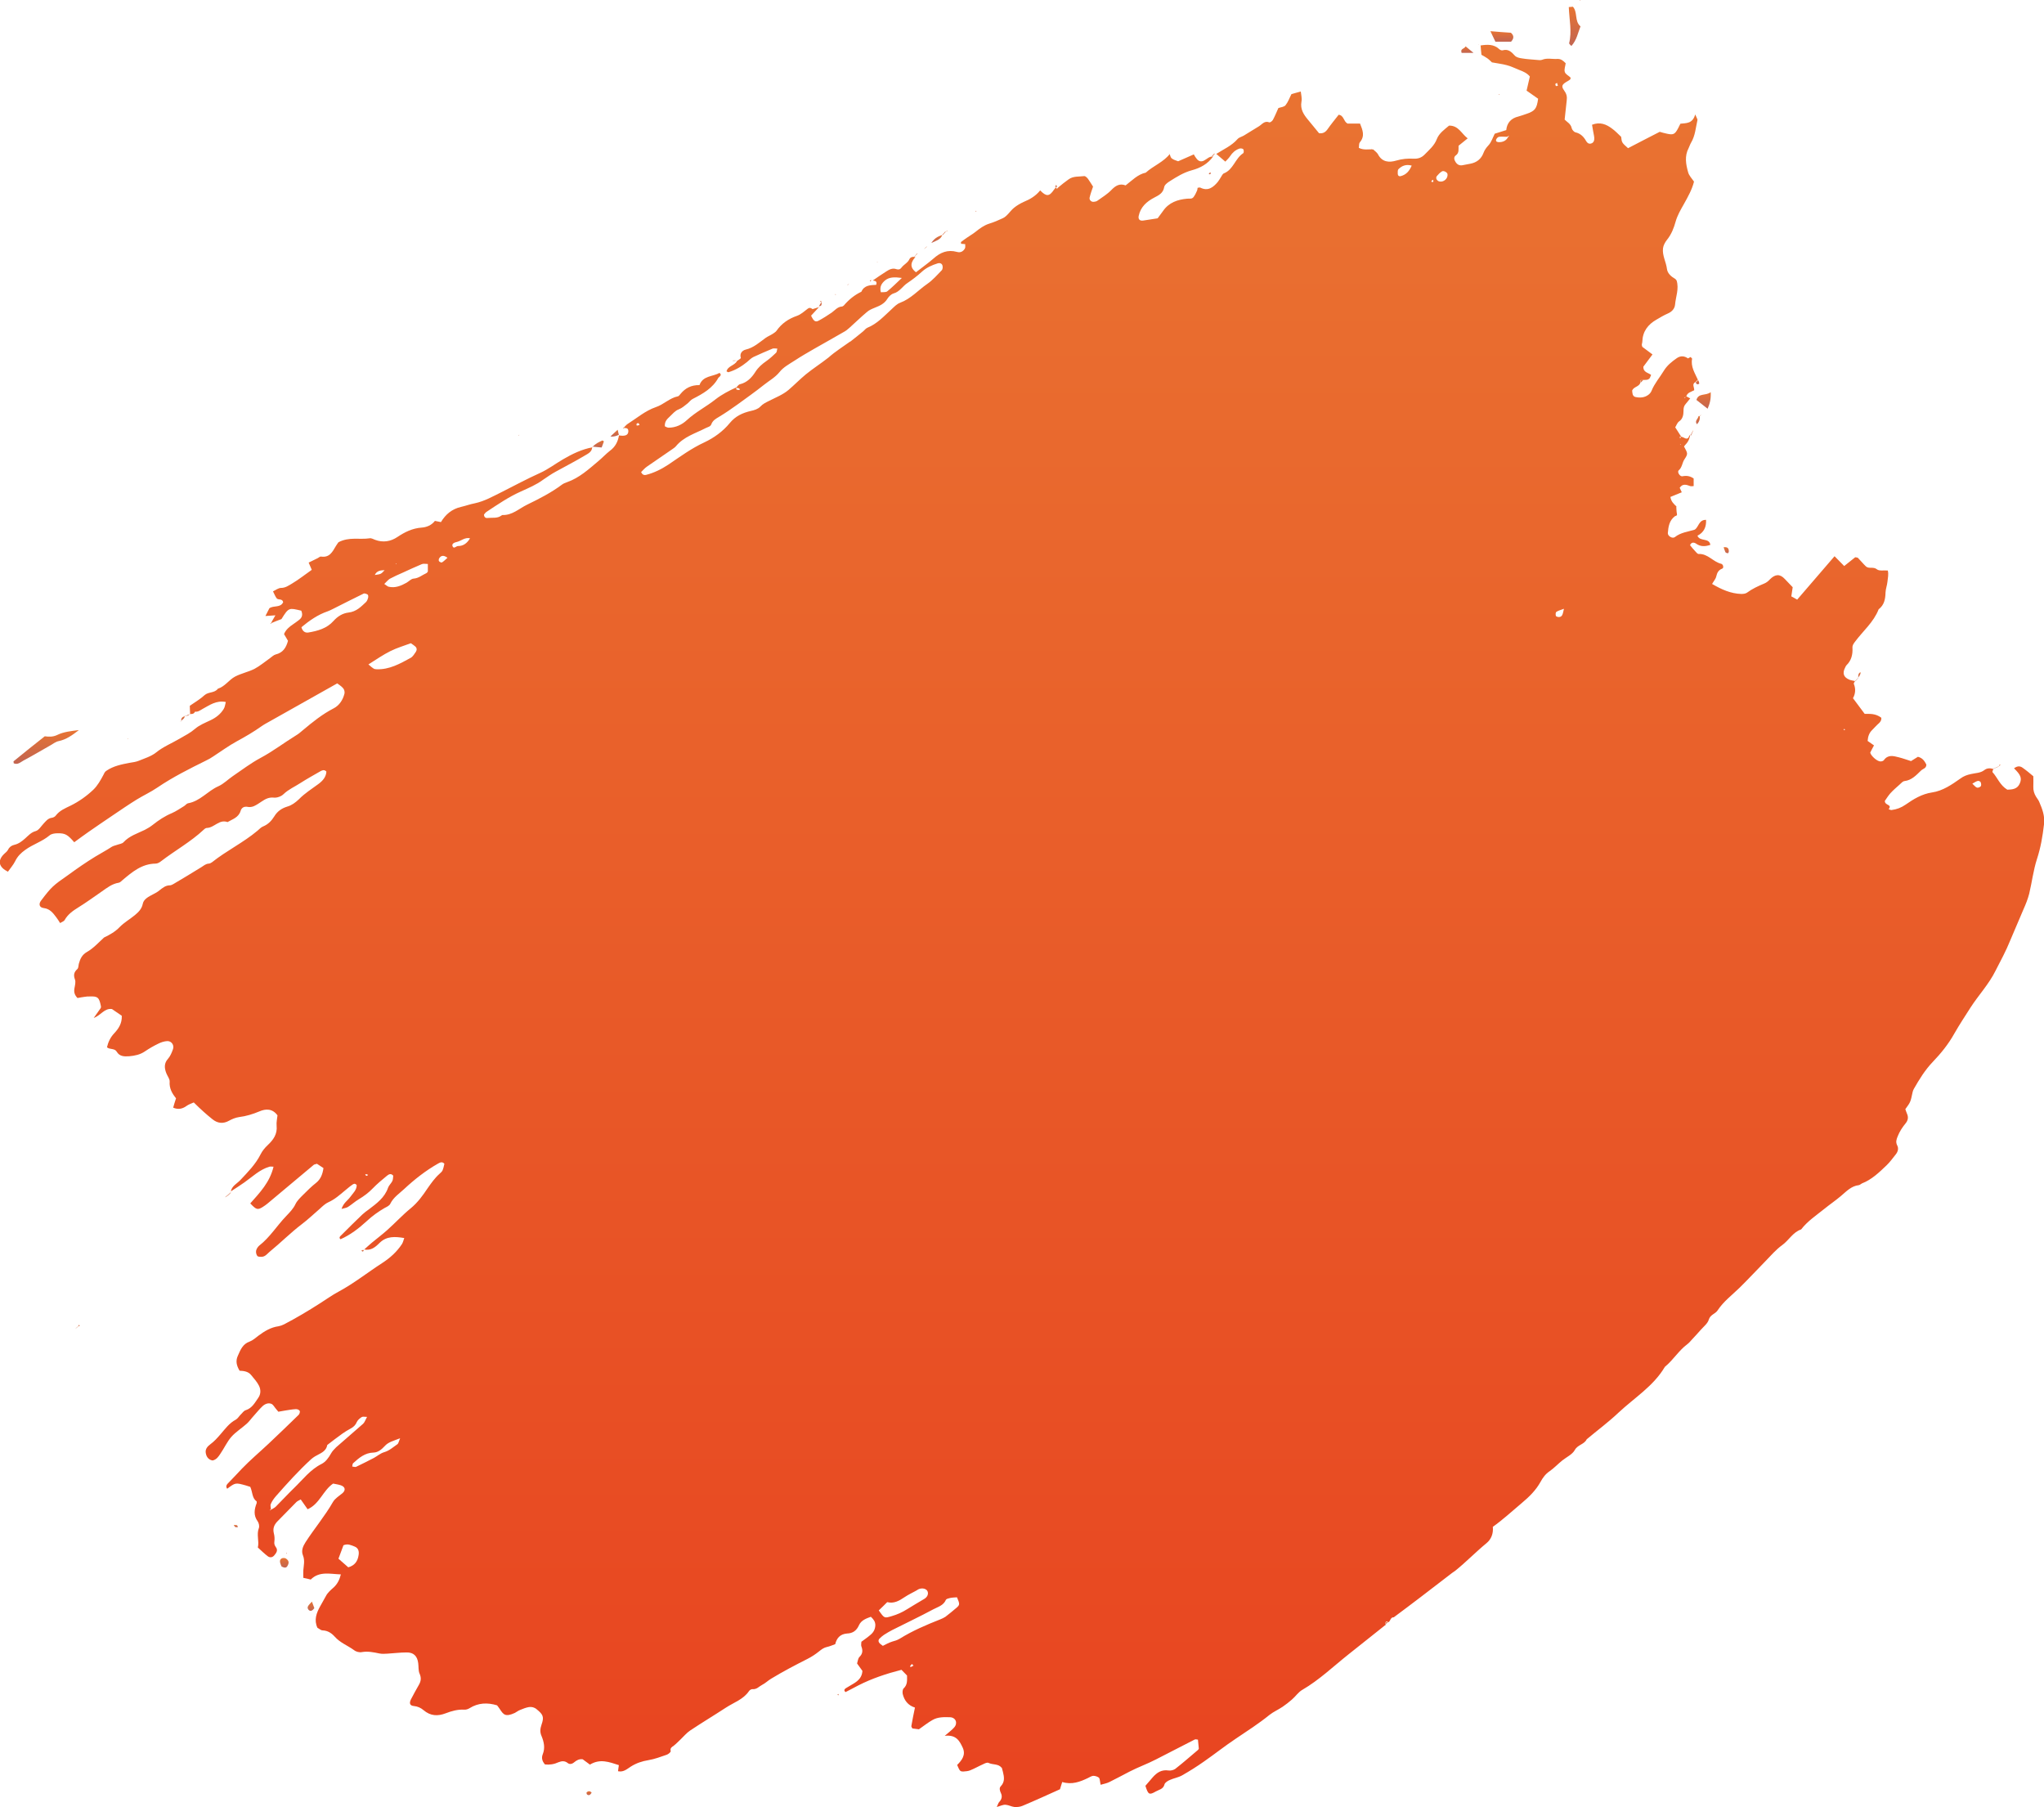 <svg width="509" height="450" viewBox="0 0 509 450" fill="none" xmlns="http://www.w3.org/2000/svg">
<g clip-path="url(#clip0_6_859)">
<path d="M67.469 155.192C67.812 154.591 68.113 153.99 68.584 153.218C67.727 153.261 67.04 153.304 66.097 153.389C66.526 152.531 66.826 151.931 67.083 151.459C68.198 150.686 69.828 151.416 70.514 149.957C70.343 148.97 69.271 149.485 68.885 148.97C68.541 148.498 68.327 147.94 67.984 147.254C68.627 146.954 69.314 146.396 70 146.396C71.072 146.396 71.887 145.795 72.702 145.323C74.375 144.336 75.919 143.092 77.635 141.891C77.377 141.29 77.12 140.689 76.863 140.089C77.592 139.745 78.364 139.359 79.136 138.973C79.393 138.844 79.693 138.544 79.908 138.587C82.052 138.93 82.782 137.428 83.639 135.97C83.897 135.541 84.197 135.154 84.283 135.026C86.942 133.61 89.559 134.425 92.046 134.039C92.475 133.953 92.947 134.253 93.419 134.425C95.392 135.154 97.279 134.854 98.995 133.696C100.796 132.494 102.684 131.55 104.957 131.379C106.201 131.293 107.445 130.821 108.302 129.705C108.86 129.834 109.332 129.92 109.804 130.006C110.962 128.075 112.549 126.745 114.779 126.23C115.937 125.972 117.052 125.543 118.21 125.329C120.655 124.814 122.8 123.57 124.987 122.497C128.119 120.91 131.25 119.236 134.467 117.777C136.483 116.876 138.327 115.46 140.257 114.345C142.53 113.015 144.932 111.856 147.549 111.384L147.463 111.299C147.463 112.543 146.391 112.972 145.619 113.444C143.259 114.86 140.815 116.104 138.413 117.434C137.297 118.035 136.268 118.764 135.196 119.494C133.566 120.695 131.636 121.51 129.748 122.368C126.66 123.741 123.915 125.629 121.127 127.474C120.87 127.646 120.741 127.903 120.527 128.118C120.527 128.804 120.956 129.062 121.47 128.976C122.628 128.847 123.829 129.147 124.859 128.375C124.945 128.332 125.03 128.246 125.116 128.246C127.561 128.332 129.234 126.659 131.25 125.672C134.252 124.213 137.212 122.712 139.914 120.695C140.3 120.395 140.772 120.223 141.244 120.051C144.289 118.979 146.605 116.833 149.007 114.817C149.994 114.002 150.851 113.058 151.838 112.285C153.21 111.299 153.897 109.968 154.154 108.338L154.111 108.424C154.583 108.467 155.055 108.553 155.484 108.467C156.127 108.381 156.47 107.995 156.47 107.351C156.47 106.536 155.87 106.579 155.269 106.579L155.226 106.622C155.569 106.279 155.87 105.849 156.256 105.592C158.572 104.133 160.674 102.288 163.29 101.387C165.263 100.744 166.721 99.113 168.823 98.684C169.08 98.641 169.252 98.298 169.466 98.083C170.667 96.625 172.169 95.852 174.185 95.895C175.042 93.493 177.487 93.836 179.16 92.849C179.761 93.321 179.375 93.578 179.117 93.879C179.031 93.964 178.946 94.007 178.903 94.05C177.487 96.668 175.042 98.04 172.512 99.328C171.997 99.585 171.654 100.1 171.182 100.486C170.496 101.001 169.895 101.602 168.995 101.945C168.137 102.245 167.451 103.103 166.764 103.747C166.121 104.348 165.478 104.948 165.563 106.15C165.821 106.278 166.164 106.493 166.507 106.493C168.266 106.493 169.81 105.764 171.054 104.605C173.241 102.589 175.9 101.258 178.216 99.413C179.761 98.212 181.519 97.311 183.278 96.496C183.321 96.668 183.321 96.968 183.449 97.011C183.664 97.097 183.921 97.097 184.178 97.097L184.221 96.882C184.093 96.753 183.964 96.668 183.792 96.625C183.621 96.582 183.406 96.625 183.235 96.625C183.578 96.281 183.878 95.766 184.264 95.681C186.023 95.252 187.181 94.05 188.082 92.634C188.811 91.476 189.754 90.661 190.87 89.888C191.727 89.288 192.5 88.558 193.272 87.829C193.443 87.657 193.443 87.314 193.572 86.799C193.1 86.799 192.714 86.713 192.414 86.799C190.784 87.486 189.154 88.172 187.61 88.901C187.009 89.202 186.538 89.717 186.023 90.146C184.65 91.261 183.149 92.162 181.433 92.677C181.305 92.72 181.09 92.549 180.919 92.463C181.262 91.09 182.935 91.047 183.535 89.888L183.449 89.931C183.792 89.674 184.522 89.288 184.479 89.116C184.136 87.958 184.865 87.271 185.68 87.056C187.696 86.585 189.111 85.254 190.655 84.139C191.213 83.753 191.856 83.495 192.457 83.109C192.757 82.895 193.143 82.68 193.357 82.38C194.644 80.535 196.36 79.376 198.462 78.647C199.448 78.304 200.263 77.531 201.121 76.888C201.678 76.459 202.022 76.759 202.408 77.016L202.236 77.102L202.365 76.974C202.965 76.802 203.523 76.587 204.123 76.416L204.08 76.33C203.351 77.102 202.665 77.875 201.979 78.604C202.622 79.977 203.051 80.277 203.866 79.848C204.981 79.248 206.053 78.561 207.126 77.832C207.898 77.274 208.541 76.416 209.613 76.33C209.785 76.33 209.999 76.201 210.128 76.073C211.372 74.614 212.787 73.455 214.503 72.64C215.232 70.967 216.776 71.01 218.192 70.924C218.535 69.851 217.72 69.98 217.248 69.808L217.334 69.851C218.449 69.079 219.564 68.306 220.722 67.577C221.452 67.105 222.267 66.676 223.21 67.019C223.725 67.191 224.154 67.105 224.497 66.633C225.055 65.861 226.041 65.475 226.47 64.531C226.727 63.973 227.414 63.844 228.014 64.059L227.971 63.973C227.757 64.273 227.457 64.574 227.285 64.917C226.642 66.075 227.028 66.976 228.1 67.792C229.558 66.633 231.059 65.603 232.432 64.402C234.148 62.857 235.992 62.085 238.308 62.729C239.209 62.986 239.852 62.6 240.281 61.871C240.453 61.57 240.324 61.141 240.367 60.798C239.938 60.755 239.638 60.712 239.338 60.712C239.338 60.541 239.252 60.326 239.338 60.24C239.809 59.854 240.281 59.554 240.753 59.21C241.482 58.696 242.254 58.267 242.898 57.752C243.97 56.894 244.999 56.121 246.329 55.692C247.487 55.349 248.645 54.834 249.76 54.319C250.833 53.804 251.519 52.56 252.506 51.745C253.235 51.144 254.135 50.629 254.993 50.243C256.58 49.599 257.953 48.741 259.025 47.411C260.569 48.999 261.298 48.956 262.456 47.24C262.585 47.025 262.8 46.853 262.971 46.639L262.928 46.596C263.014 46.725 263.1 46.896 263.186 47.025C263.314 46.896 263.486 46.725 263.615 46.596L263.572 46.639C264.387 45.952 265.244 45.266 266.102 44.665C267.26 43.807 268.676 44.022 270.005 43.85C270.263 43.807 270.692 44.236 270.906 44.494C271.378 45.137 271.764 45.824 272.193 46.467C271.893 47.368 271.55 48.269 271.335 49.213C271.206 49.814 271.807 50.372 272.45 50.243C272.751 50.2 273.051 50.157 273.265 49.986C274.466 49.127 275.753 48.355 276.74 47.325C277.812 46.21 278.841 45.609 280.3 46.167C281.929 44.923 283.302 43.421 285.318 42.992C287.205 41.276 289.736 40.375 291.323 38.315L291.237 38.272C291.409 38.701 291.494 39.259 291.838 39.474C292.266 39.817 292.867 39.946 293.382 40.16C294.668 39.602 295.869 39.044 297.285 38.444C297.499 38.83 297.714 39.216 298.014 39.559C298.529 40.203 299.129 40.332 299.815 39.989C300.587 39.602 301.188 38.83 302.174 39.002L302.132 38.916C300.802 40.804 298.915 41.833 296.813 42.391C294.754 42.949 293.039 44.022 291.28 45.137C290.722 45.48 289.993 46.038 289.907 46.596C289.65 48.098 288.578 48.613 287.42 49.213C285.532 50.2 284.031 51.53 283.559 53.761C283.388 54.577 283.817 55.048 284.675 54.92C285.833 54.748 286.948 54.577 288.277 54.362C288.664 53.847 289.135 53.204 289.607 52.56C291.065 50.415 293.253 49.685 295.655 49.471C296.255 49.428 296.856 49.599 297.242 49.042C297.585 48.57 297.842 48.055 298.057 47.54C298.186 47.282 298.186 47.025 298.228 46.768C298.529 46.725 298.743 46.639 298.915 46.725C300.802 47.669 302.089 46.682 303.247 45.309C303.547 44.923 303.804 44.494 304.062 44.065C304.276 43.764 304.448 43.292 304.791 43.163C307.15 42.22 307.579 39.431 309.595 38.144C309.766 38.015 309.766 37.328 309.595 37.157C309.38 36.942 308.866 36.899 308.565 37.028C307.622 37.371 306.893 38.015 306.335 38.873C306.035 39.345 305.606 39.731 305.134 40.246C304.276 39.517 303.547 38.916 302.818 38.272L302.904 38.315C304.705 37.157 306.721 36.298 308.179 34.625C308.565 34.196 309.209 34.067 309.724 33.767C310.967 32.995 312.254 32.222 313.498 31.45C314.27 30.978 314.871 29.991 316.072 30.463C316.286 30.549 316.801 30.163 316.972 29.863C317.487 28.919 317.873 27.932 318.345 26.902C318.945 26.688 319.803 26.645 320.146 26.173C320.79 25.358 321.133 24.328 321.605 23.427C322.334 23.212 323.149 22.998 323.921 22.783C324.007 23.598 324.264 24.499 324.092 25.314C323.749 27.202 324.65 28.532 325.722 29.82C326.666 30.935 327.567 32.094 328.467 33.166C329.411 33.295 330.011 32.952 330.526 32.265C331.427 30.978 332.413 29.777 333.357 28.575C334.687 28.747 334.515 30.163 335.545 30.764C336.402 30.764 337.475 30.764 338.676 30.764C339.319 32.394 339.962 33.853 338.633 35.44C338.375 35.741 338.461 36.341 338.375 36.813C339.619 37.457 340.82 37.114 341.935 37.2L341.893 37.157C342.321 37.586 342.879 37.929 343.136 38.401C344.166 40.417 345.967 40.503 347.683 39.989C349.141 39.559 350.557 39.431 352.058 39.517C353.13 39.559 353.988 39.259 354.717 38.53C355.875 37.328 357.162 36.298 357.805 34.625C358.363 33.166 359.736 32.222 360.851 31.279C363.21 31.236 363.939 33.295 365.483 34.454C364.711 35.097 363.939 35.698 363.21 36.298C363.167 37.157 363.424 38.058 362.524 38.701C361.966 39.087 362.095 39.774 362.438 40.289C362.824 40.932 363.381 41.276 364.154 41.147C364.84 41.018 365.526 40.889 366.169 40.761C367.756 40.46 368.872 39.559 369.429 38.058C369.729 37.285 370.116 36.77 370.673 36.17C371.359 35.44 371.703 34.325 372.217 33.295C373.075 33.038 374.019 32.737 375.091 32.394C375.263 30.592 376.292 29.433 378.136 29.005C378.823 28.833 379.423 28.575 380.109 28.361C382.254 27.631 382.683 27.074 383.026 24.585C382.082 23.942 381.139 23.255 380.152 22.569C380.452 21.324 380.71 20.209 380.967 19.05C380.238 18.149 379.209 17.763 378.222 17.377C377.236 16.991 376.249 16.476 375.177 16.218C374.062 15.918 372.904 15.789 371.531 15.532C371.274 15.317 370.888 14.888 370.416 14.545C369.944 14.202 369.429 13.944 368.915 13.644C368.829 12.786 368.743 12.014 368.7 11.241L368.657 11.327C370.33 11.07 372.003 10.941 373.375 12.271C373.59 12.443 373.976 12.614 374.19 12.528C375.563 12.142 376.335 12.872 377.193 13.816C377.579 14.288 378.394 14.459 379.037 14.545C380.281 14.76 381.568 14.803 382.854 14.931C383.24 14.974 383.669 15.017 384.013 14.888C385.256 14.373 386.543 14.76 387.83 14.674C388.731 14.631 389.288 15.146 389.889 15.746C389.803 16.476 389.46 17.291 389.674 17.935C389.846 18.492 390.618 18.836 391.09 19.308C391.218 19.823 390.747 19.951 390.446 20.166C388.902 21.024 388.731 21.453 389.503 22.526C390.103 23.341 390.275 24.07 390.146 25.014C389.975 26.559 389.803 28.103 389.631 29.777C390.189 30.378 391.176 30.806 391.39 31.922C391.476 32.308 391.948 32.866 392.334 32.952C393.62 33.252 394.392 34.067 394.993 35.14C395.293 35.655 395.679 35.87 396.194 35.741C396.88 35.569 397.052 34.925 397.009 34.325C396.966 33.724 396.794 33.166 396.709 32.566C396.623 32.094 396.537 31.622 396.451 31.064C398.424 30.292 400.011 30.935 401.47 32.051C402.242 32.609 402.928 33.338 403.7 34.067C403.872 35.526 403.872 35.526 405.416 36.899C407.946 35.569 410.563 34.239 413.308 32.823C413.78 32.952 414.423 33.166 415.109 33.295C416.696 33.638 417.082 33.467 417.897 31.922C418.069 31.579 418.24 31.236 418.455 30.806C419.87 30.635 421.5 30.849 422.144 28.49C422.53 29.433 422.744 29.691 422.701 29.905C422.272 31.793 422.144 33.81 421.114 35.526C420.857 35.955 420.728 36.427 420.514 36.856C419.441 38.873 419.827 40.932 420.385 42.906C420.599 43.721 421.286 44.408 421.843 45.223C421.371 47.154 420.342 48.999 419.356 50.758C418.541 52.217 417.726 53.547 417.254 55.22C416.825 56.765 416.224 58.352 415.109 59.725C414.637 60.326 414.209 61.098 414.123 61.828C413.908 63.63 414.895 65.217 415.109 66.976C415.238 68.049 416.139 68.864 417.125 69.422C417.297 69.508 417.383 69.722 417.511 69.851C418.155 71.911 417.297 73.884 417.125 75.858C417.039 76.845 416.353 77.617 415.367 78.046C414.38 78.475 413.436 79.033 412.493 79.591C410.391 80.792 409.061 82.508 408.976 85.04C408.976 85.34 408.847 85.598 408.847 85.898C408.847 85.984 408.89 86.07 408.976 86.37C409.705 86.928 410.52 87.528 411.506 88.258C410.691 89.374 409.919 90.403 409.233 91.304C409.19 92.763 410.434 92.763 411.163 93.364C411.035 93.621 410.949 93.921 410.82 94.179L410.863 93.921V94.093C410.434 94.737 409.748 94.565 409.104 94.608L409.147 94.651C408.933 94.651 408.675 94.651 408.461 94.651L408.547 94.565C408.547 94.78 408.547 95.037 408.547 95.252L408.504 95.209C408.247 96.324 406.874 96.238 406.445 97.225C406.488 97.826 406.488 98.684 407.26 98.856C408.418 99.113 409.619 99.027 410.606 98.212C410.906 97.955 411.163 97.612 411.292 97.268C412.021 95.466 413.308 94.007 414.294 92.377C415.152 90.961 416.31 90.06 417.597 89.159C418.498 88.558 419.441 88.601 420.342 89.245L420.471 89.331L420.256 89.288C420.514 89.159 420.728 89.03 420.986 88.901C421.157 89.073 421.371 89.245 421.371 89.331C420.985 91.304 422.058 92.892 422.787 94.522L422.873 94.479C422.658 94.694 422.401 94.951 422.186 95.166L422.229 95.123C421.2 95.638 421.972 96.453 421.886 97.182C421.157 97.569 420.171 97.74 419.913 98.727C419.742 98.813 419.57 98.942 419.398 99.027C419.484 99.027 419.613 99.113 419.613 99.07C419.699 98.942 419.784 98.77 419.827 98.641C420.171 98.813 420.471 98.984 420.9 99.199C420.471 99.714 420.128 100.186 419.785 100.572C419.313 101.087 419.227 101.602 419.227 102.331C419.227 103.189 419.098 104.305 418.112 104.948C417.64 105.292 417.425 106.021 417.168 106.407C417.769 107.308 418.198 108.038 418.669 108.767C418.498 108.81 418.026 108.681 418.412 109.153C418.498 109.024 418.541 108.853 418.626 108.724C418.884 108.81 419.184 108.896 419.398 109.024C419.999 109.368 420.428 109.282 420.642 108.553C420.685 108.424 420.9 108.338 421.028 108.252L420.943 108.209C420.771 108.767 420.685 109.368 420.385 109.84C420.128 110.355 419.656 110.741 419.356 111.17C420.299 112.929 420.385 112.972 419.484 114.345C418.884 115.203 418.927 116.361 418.026 117.134C417.597 117.52 418.326 118.721 418.97 118.593C420.042 118.378 420.9 118.55 421.758 119.15C421.758 119.751 421.758 120.352 421.758 121.038C421.457 121.038 421.157 121.124 420.9 121.038C419.956 120.695 419.012 120.352 418.283 121.467C418.412 121.768 418.584 122.111 418.798 122.583C417.811 122.969 416.868 123.355 415.967 123.741C416.139 124.9 416.825 125.5 417.468 126.101L417.425 126.058C417.468 126.702 417.468 127.345 417.597 127.989C417.683 128.461 417.297 128.418 417.082 128.547C415.667 129.619 415.452 131.164 415.324 132.752C415.281 133.481 416.482 134.21 417.082 133.738C418.541 132.58 420.342 132.408 422.015 131.893C423.044 131.25 423.001 129.405 424.846 129.448C424.932 131.207 424.331 132.58 422.701 133.395C423.302 134.94 425.618 133.824 425.918 135.669C424.674 136.098 423.516 136.184 422.358 135.369C421.929 135.069 421.2 134.897 420.857 135.755C421.286 136.27 421.672 136.785 422.144 137.257C422.401 137.557 422.744 137.986 423.044 137.943C425.318 137.857 426.604 139.917 428.62 140.389C429.135 140.518 429.307 141.419 428.878 141.59C427.934 141.934 427.591 142.62 427.376 143.564C427.248 144.165 426.733 144.722 426.347 145.409C428.706 146.782 430.979 147.812 433.596 147.897C434.068 147.897 434.625 147.855 435.011 147.597C436.341 146.61 437.842 145.924 439.386 145.28C439.901 145.066 440.373 144.68 440.759 144.25C442.088 142.92 443.246 142.877 444.447 144.165C445.048 144.808 445.648 145.409 446.42 146.224C446.335 146.782 446.206 147.554 446.077 148.498C446.463 148.713 446.978 148.97 447.536 149.313C450.667 145.666 453.755 142.105 456.843 138.501C457.701 139.402 458.43 140.131 459.245 140.947C460.275 140.131 461.175 139.402 461.99 138.758C462.333 138.844 462.591 138.801 462.677 138.93C463.363 139.617 463.963 140.389 464.65 141.033C465.379 141.719 466.494 141.033 467.395 141.762C467.952 142.234 469.067 141.976 470.097 142.062C470.354 143.006 470.097 143.95 470.011 144.894C469.925 145.752 469.582 146.61 469.539 147.511C469.496 149.142 469.239 150.643 467.824 151.716C466.58 154.934 463.92 157.122 461.947 159.783C461.561 160.297 461.261 160.684 461.304 161.327C461.39 162.958 461.047 164.459 459.803 165.661C459.674 165.789 459.588 166.004 459.503 166.176C458.73 167.634 459.074 168.664 460.575 169.265C461.047 169.436 461.518 169.479 462.033 169.608L461.99 169.522C461.862 169.78 461.561 170.123 461.647 170.295C462.162 171.539 462.033 172.783 461.433 173.856C462.462 175.229 463.363 176.473 464.349 177.76C465.679 177.76 467.009 177.631 468.467 178.704C468.553 178.919 468.51 179.519 467.909 180.077C467.309 180.592 466.794 181.193 466.237 181.75C465.465 182.48 465.164 183.381 465.079 184.496C465.593 184.84 466.108 185.226 466.666 185.612C466.237 186.384 465.979 186.899 465.722 187.414C465.936 188.272 467.523 189.645 468.295 189.602C468.553 189.602 468.939 189.516 469.11 189.302C470.14 187.843 471.469 188.229 472.842 188.573C473.871 188.83 474.901 189.216 475.887 189.516C476.488 189.13 477.088 188.744 477.603 188.444C478.804 188.744 479.276 189.559 479.705 190.375C479.705 191.361 478.847 191.404 478.375 191.876C477.174 193.035 476.059 194.279 474.257 194.494C473.828 194.537 473.442 195.008 473.056 195.352C472.241 196.081 471.427 196.768 470.697 197.583C470.14 198.226 469.711 198.956 469.368 199.428C469.325 200.629 471.298 200.243 470.311 201.487C470.697 201.616 470.869 201.745 471.04 201.702C472.327 201.53 473.4 201.144 474.515 200.372C476.488 198.999 478.547 197.712 481.12 197.325C483.779 196.939 486.01 195.395 488.197 193.85C489.012 193.249 489.827 192.949 490.857 192.734C491.929 192.477 493.173 192.52 494.159 191.748C494.803 191.233 495.618 191.233 496.433 191.49L496.39 191.447C496.304 191.748 496.089 192.177 496.175 192.262C497.419 193.635 498.02 195.523 499.864 196.639C501.022 196.596 502.309 196.553 502.952 195.137C503.553 193.764 503.21 192.949 501.537 191.319C502.223 190.804 502.909 190.632 503.638 191.147C504.11 191.49 504.582 191.833 505.054 192.22C505.526 192.606 505.955 192.992 506.341 193.292C506.341 194.279 506.384 195.051 506.341 195.867C506.298 196.811 506.555 197.626 507.027 198.398C507.284 198.827 507.627 199.213 507.799 199.642C508.571 201.444 509.257 203.161 509 205.263C508.657 208.224 508.185 211.055 507.241 213.93C506.341 216.719 505.998 219.68 505.311 222.554C504.968 223.884 504.453 225.172 503.896 226.416C502.824 229.033 501.623 231.65 500.55 234.268C499.521 236.842 498.191 239.245 496.947 241.69C495.275 245.08 492.701 247.783 490.685 250.915C489.313 253.061 487.897 255.206 486.653 257.394C485.195 260.011 483.308 262.328 481.292 264.431C479.362 266.447 477.946 268.764 476.574 271.167C476.445 271.424 476.316 271.725 476.273 271.982C475.759 274.428 475.759 274.428 474.472 276.187C474.601 276.53 474.686 276.873 474.858 277.26C475.287 278.161 475.158 278.976 474.515 279.748C473.7 280.735 473.014 281.808 472.542 283.009C472.241 283.781 472.027 284.382 472.456 285.24C472.842 285.97 472.628 286.785 472.07 287.471C471.341 288.372 470.654 289.359 469.797 290.174C467.952 291.934 466.108 293.736 463.663 294.68C463.406 294.808 463.148 295.066 462.891 295.109C461.004 295.323 459.803 296.653 458.43 297.812C457.058 298.97 455.599 299.957 454.227 301.073C452.254 302.66 450.109 304.076 448.522 306.135C446.463 306.822 445.477 308.839 443.804 310.04C442.26 311.155 440.973 312.657 439.601 314.073C437.456 316.261 435.397 318.492 433.21 320.638C431.322 322.483 429.178 324.07 427.72 326.301C427.119 327.202 425.918 327.331 425.532 328.575C425.275 329.519 424.288 330.292 423.559 331.107C422.873 331.922 422.101 332.694 421.371 333.51C420.985 333.939 420.599 334.411 420.128 334.754C418.069 336.298 416.739 338.53 414.766 340.203C414.68 340.246 414.595 340.332 414.552 340.417C411.721 345.18 407.003 348.055 403.057 351.745C400.569 354.105 397.781 356.164 395.122 358.395C394.521 359.682 392.891 359.725 392.162 361.055C391.562 362.171 390.103 362.815 389.031 363.673C387.959 364.531 387.015 365.56 385.9 366.333C384.87 367.019 384.184 367.963 383.627 368.993C382.468 371.095 380.796 372.726 378.951 374.27C376.549 376.287 374.233 378.432 371.745 380.192C371.917 381.908 371.316 383.324 370.158 384.268C367.499 386.456 365.097 388.944 362.438 391.09C362.223 391.261 361.966 391.433 361.709 391.605L361.623 391.476L361.752 391.562C359.049 393.621 356.347 395.724 353.645 397.783C351.457 399.456 349.27 401.087 347.082 402.717C346.182 402.674 346.31 403.747 345.667 403.962L345.71 404.047C345.495 403.661 345.238 403.575 344.981 404.047L345.024 403.962C345.024 404.219 345.024 404.476 345.067 404.691L344.981 404.648C341.893 407.094 338.804 409.539 335.759 411.985C331.984 414.988 328.51 418.335 324.307 420.781C323.32 421.339 322.634 422.411 321.733 423.184C321.004 423.827 320.232 424.428 319.417 424.986C318.345 425.715 317.144 426.23 316.157 427.002C313.455 429.19 310.581 431.035 307.708 432.966C305.005 434.768 302.475 436.785 299.815 438.63C298.057 439.874 296.213 441.032 294.325 442.105C293.382 442.62 292.266 442.792 291.323 443.221C290.808 443.435 290.122 443.864 289.993 444.293C289.693 445.538 288.621 445.623 287.806 446.095C286.176 447.039 285.918 446.868 285.232 444.68C285.833 443.993 286.433 443.264 287.077 442.534C288.106 441.376 289.264 440.603 290.98 440.861C291.494 440.947 292.224 440.775 292.652 440.475C294.583 438.973 296.427 437.343 298.314 435.755C298.4 435.712 298.443 435.583 298.529 435.412C298.443 434.725 298.4 433.996 298.314 433.181C298.1 433.181 297.757 433.052 297.542 433.138C294.325 434.768 291.065 436.442 287.849 438.115C285.704 439.23 283.388 440.046 281.243 441.161C279.57 442.019 277.941 442.92 276.268 443.736C275.581 444.079 274.809 444.208 274.08 444.422C273.994 444.079 273.994 443.864 273.952 443.693C273.866 443.307 273.866 442.792 273.608 442.62C273.265 442.363 272.708 442.191 272.236 442.191C271.807 442.234 271.335 442.534 270.906 442.749C268.933 443.693 266.917 444.465 264.515 443.736C264.344 444.336 264.129 444.894 263.958 445.538C260.912 446.911 257.824 448.327 254.65 449.657C254.05 449.914 253.32 450 252.634 449.957C251.862 449.871 251.133 449.442 250.404 449.399C249.76 449.356 249.117 449.7 248.216 449.957C248.517 449.313 248.602 448.927 248.86 448.67C249.46 448.026 249.632 447.297 249.246 446.482C248.988 445.924 248.774 445.237 249.203 444.808C250.275 443.693 250.061 442.491 249.76 441.247C249.675 440.861 249.546 440.518 249.46 440.131C249.503 440.131 249.589 440.089 249.632 440.089C249.546 440.131 249.503 440.131 249.417 440.174C248.602 439.145 247.23 439.488 246.157 438.973C245.814 438.801 245.214 439.102 244.785 439.316C243.713 439.788 242.683 440.389 241.611 440.818C241.096 441.032 240.496 441.075 239.895 441.118C239.08 441.118 238.995 440.99 238.351 439.488C239.509 438.329 240.582 436.999 239.724 435.154C238.952 433.524 238.137 431.893 235.263 432.237C236.335 431.293 237.064 430.778 237.622 430.134C238.566 429.062 238.008 427.646 236.55 427.603C235.091 427.56 233.547 427.517 232.218 428.289C231.145 428.89 230.116 429.705 228.829 430.606C228.529 430.563 227.843 430.478 227.199 430.392C227.071 430.134 226.942 429.963 226.942 429.834C227.199 428.332 227.499 426.831 227.843 425.2C226.084 424.642 225.183 423.398 224.797 421.81C224.711 421.381 224.754 420.695 225.012 420.438C226.041 419.494 225.87 418.335 225.87 417.22C225.355 416.705 224.926 416.233 224.454 415.761C224.497 415.761 224.583 415.718 224.626 415.718C224.583 415.761 224.497 415.804 224.454 415.804C220.765 416.748 217.12 417.949 213.688 419.708C212.659 420.223 211.629 420.824 210.557 421.339C210.128 420.995 210.214 420.652 210.6 420.395C211.243 419.966 211.973 419.622 212.616 419.193C213.731 418.507 214.675 417.649 214.76 416.061C214.374 415.546 213.903 414.903 213.431 414.216C213.602 413.701 213.645 413.015 213.988 412.629C214.846 411.813 214.889 410.998 214.503 409.968C214.374 409.625 214.503 409.196 214.503 408.81C215.318 408.209 216.133 407.651 216.862 407.008C217.548 406.407 217.935 405.678 217.977 404.691C217.977 403.79 217.548 403.232 216.862 402.589C215.704 403.018 214.46 403.447 213.903 404.691C213.302 406.064 212.316 406.708 210.986 406.75C209.227 406.879 208.37 407.866 207.984 409.411C207.254 409.668 206.611 409.968 205.968 410.097C205.153 410.269 204.595 410.698 203.952 411.213C203.051 411.942 202.064 412.586 201.035 413.101C197.99 414.645 194.944 416.233 191.985 418.035C191.213 418.507 190.569 419.15 189.797 419.536C189.025 419.923 188.468 420.695 187.438 420.609C187.138 420.566 186.666 420.824 186.495 421.124C185.079 423.184 182.763 423.913 180.79 425.2C177.83 427.131 174.828 428.933 171.868 430.907C170.968 431.507 170.281 432.365 169.509 433.095C168.952 433.61 168.394 434.21 167.794 434.682C167.322 435.026 166.807 435.24 167.022 436.055C167.065 436.27 166.421 436.828 165.992 436.956C164.491 437.471 163.033 438.029 161.489 438.286C159.902 438.544 158.486 439.016 157.114 439.874C156.17 440.475 155.226 441.376 153.897 441.032V441.118C153.94 440.646 154.025 440.174 154.111 439.531C151.709 438.758 149.436 437.857 146.905 439.402C146.348 438.973 145.747 438.544 145.104 438.072C144.246 437.943 143.56 438.329 142.959 438.844C142.445 439.273 141.801 439.402 141.329 438.973C140.6 438.415 139.871 438.501 139.099 438.801C137.984 439.316 136.869 439.488 135.71 439.359C134.981 438.544 134.81 437.686 135.153 436.828C135.796 435.24 135.453 433.738 134.853 432.28C134.424 431.293 134.509 430.478 134.853 429.448C135.539 427.517 135.239 426.916 133.652 425.629C133.051 425.114 132.408 424.986 131.721 425.071C130.949 425.2 130.22 425.5 129.491 425.801C129.019 425.972 128.633 426.316 128.204 426.53C125.845 427.603 125.373 426.959 124.473 425.586C124.258 425.243 124.001 424.943 123.786 424.642C121.385 423.913 119.111 423.999 116.967 425.329C116.581 425.586 116.023 425.758 115.594 425.715C113.964 425.629 112.463 426.058 111.005 426.616C108.989 427.388 107.187 427.302 105.472 425.844C104.828 425.286 104.013 424.9 103.07 424.814C102.04 424.728 101.869 424.085 102.34 423.141C102.984 421.939 103.627 420.695 104.313 419.536C104.828 418.635 104.957 417.82 104.485 416.748C104.142 415.975 104.271 415.031 104.142 414.13C103.927 412.371 102.984 411.427 101.225 411.47C99.638 411.47 98.094 411.685 96.507 411.77C95.821 411.813 95.135 411.856 94.491 411.728C93.033 411.427 91.617 411.127 90.116 411.384C89.516 411.513 88.658 411.298 88.186 410.912C86.599 409.754 84.712 409.067 83.382 407.566C82.567 406.665 81.624 406.021 80.337 405.978C79.908 405.978 79.479 405.549 79.05 405.335C78.149 403.404 78.793 401.645 79.736 399.971C80.208 399.113 80.68 398.298 81.152 397.44C81.581 396.582 82.396 395.895 83.125 395.252C84.025 394.393 84.54 393.407 84.883 392.034C82.181 391.948 79.522 391.175 77.377 393.321C76.734 393.149 76.176 393.02 75.533 392.892C75.533 392.205 75.49 391.605 75.533 391.047C75.619 389.802 75.962 388.601 75.447 387.314C74.975 386.155 75.404 385.083 76.091 384.01C78.278 380.621 80.894 377.531 82.91 374.013C83.425 373.112 84.454 372.511 85.269 371.825C86.127 371.095 85.999 370.237 84.883 369.851C84.24 369.637 83.554 369.551 82.953 369.422C80.423 371.138 79.608 374.485 76.605 375.815C76.048 375 75.49 374.228 74.889 373.369C74.461 373.627 74.075 373.756 73.817 374.013C72.23 375.601 70.643 377.231 69.056 378.861C68.241 379.72 67.898 380.621 68.198 381.822C68.37 382.466 68.413 383.195 68.327 383.839C68.241 384.396 68.37 384.782 68.67 385.212C69.314 386.027 68.799 386.713 68.284 387.314C67.855 387.829 67.212 387.915 66.697 387.528C65.839 386.885 65.11 386.155 64.209 385.34C64.595 383.753 63.823 382.122 64.467 380.492C64.638 380.02 64.467 379.248 64.166 378.819C63.094 377.36 63.309 375.858 63.909 374.313C63.952 374.228 63.909 374.099 63.909 373.841C62.751 373.069 62.923 371.567 62.322 370.237C61.979 370.109 61.593 370.023 61.25 369.894C58.633 369.165 58.633 369.165 56.575 370.709C56.06 370.023 56.575 369.551 56.961 369.165C58.076 368.049 59.105 366.891 60.22 365.732C62.322 363.544 64.681 361.57 66.912 359.468C69.442 357.108 71.887 354.705 74.375 352.303C74.589 352.088 74.761 351.53 74.632 351.316C74.504 351.058 73.989 350.844 73.646 350.887C72.788 350.93 71.887 351.101 71.029 351.23C70.472 351.316 69.871 351.444 69.314 351.53C69.056 351.23 68.885 351.015 68.713 350.801C68.327 350.372 68.027 349.728 67.555 349.557C66.783 349.256 65.968 349.599 65.368 350.157C64.595 350.887 63.909 351.745 63.18 352.56C62.58 353.204 62.065 353.976 61.421 354.534C60.178 355.649 58.719 356.55 57.604 357.794C56.532 359.039 55.846 360.583 54.902 361.956C54.43 362.686 53.915 363.458 52.929 363.673C51.771 363.458 51.299 362.557 51.213 361.57C51.17 360.755 51.685 360.154 52.371 359.639C53.315 358.953 54.13 358.052 54.902 357.151C56.06 355.821 57.089 354.362 58.719 353.504C59.191 353.246 59.534 352.646 59.92 352.26C60.349 351.873 60.692 351.273 61.207 351.144C62.794 350.629 63.48 349.256 64.295 348.098C64.981 347.154 64.981 345.995 64.467 345.008C63.995 344.065 63.223 343.249 62.537 342.391C61.807 341.49 60.692 341.361 59.663 341.319C58.891 340.031 58.633 338.873 59.234 337.586C59.877 336.127 60.435 334.668 62.151 334.067C62.965 333.767 63.652 333.123 64.338 332.609C65.839 331.493 67.426 330.506 69.356 330.249C69.828 330.163 70.3 329.991 70.729 329.777C73.774 328.189 76.734 326.43 79.608 324.585C81.195 323.598 82.696 322.483 84.326 321.625C88.143 319.565 91.532 316.862 95.177 314.502C97.108 313.258 98.78 311.756 100.067 309.825C100.325 309.439 100.453 308.924 100.668 308.281C98.352 307.895 96.293 307.766 94.534 309.482C93.462 310.555 92.347 311.499 90.631 311.113L90.674 311.155C91.317 310.598 91.918 309.997 92.604 309.439C93.891 308.367 95.22 307.38 96.464 306.264C98.437 304.505 100.239 302.531 102.298 300.858C104.013 299.442 105.257 297.726 106.458 295.924C107.359 294.637 108.26 293.349 109.461 292.277C110.275 291.547 110.275 291.504 110.661 289.788C110.147 289.188 109.589 289.445 109.074 289.745C105.986 291.504 103.198 293.693 100.625 296.095C99.424 297.211 97.965 298.155 97.193 299.742C96.979 300.214 96.336 300.515 95.821 300.772C94.191 301.716 92.69 302.789 91.317 304.076C89.344 305.878 87.242 307.508 84.798 308.581C84.326 308.195 84.669 307.852 84.926 307.637C86.685 305.878 88.4 304.162 90.202 302.446C90.717 301.974 91.274 301.544 91.832 301.158C93.805 299.657 95.778 298.241 96.636 295.752C96.85 295.151 97.408 294.68 97.708 294.079C97.88 293.693 97.88 293.178 97.923 292.749C97.322 292.062 96.764 292.448 96.335 292.792C95.135 293.778 93.891 294.808 92.818 295.924C91.789 296.996 90.631 297.855 89.344 298.627C88.4 299.185 87.629 299.914 86.685 300.515C86.299 300.772 85.827 300.815 85.055 301.03C85.527 299.528 86.599 298.927 87.242 298.026C87.929 297.082 88.829 296.31 88.829 295.109C88.4 294.551 88.014 294.808 87.714 295.023C87.071 295.452 86.47 296.01 85.87 296.482C84.583 297.554 83.339 298.67 81.795 299.356C81.023 299.7 80.337 300.343 79.693 300.944C78.192 302.231 76.777 303.604 75.19 304.805C72.359 306.951 69.871 309.482 67.126 311.713C66.526 312.228 66.054 312.915 65.153 312.958C64.81 312.958 64.252 312.958 64.081 312.743C63.823 312.4 63.695 311.842 63.781 311.413C63.866 310.984 64.209 310.469 64.552 310.169C67.212 308.109 68.97 305.192 71.287 302.789C72.144 301.888 73.045 300.987 73.603 299.785C74.032 298.927 74.804 298.198 75.49 297.511C76.519 296.482 77.592 295.409 78.75 294.508C79.908 293.564 80.337 292.32 80.551 290.861C79.951 290.475 79.393 290.089 78.921 289.788C78.578 289.917 78.364 289.917 78.192 290.003C74.332 293.221 70.472 296.482 66.611 299.7C66.225 300 65.839 300.3 65.41 300.558C64.166 301.33 63.823 301.244 62.322 299.657C64.681 296.996 67.212 294.379 68.113 290.518C67.727 290.518 67.383 290.432 67.083 290.518C64.638 291.247 62.88 293.006 60.864 294.422C59.749 295.194 58.591 295.967 57.432 296.696L57.475 296.739C57.69 295.323 58.977 294.765 59.834 293.864C61.722 291.848 63.652 289.917 64.896 287.428C65.325 286.57 65.968 285.798 66.654 285.154C68.07 283.824 69.099 282.408 68.885 280.306C68.799 279.448 69.013 278.59 69.099 277.732C67.855 276.015 66.182 276.058 64.595 276.745C62.965 277.431 61.293 277.946 59.534 278.161C58.676 278.289 57.819 278.633 57.046 279.062C55.588 279.877 54.216 279.748 52.929 278.718C52.157 278.118 51.428 277.474 50.698 276.831C49.883 276.101 49.111 275.372 48.254 274.514C47.567 274.814 46.924 275.029 46.409 275.415C45.337 276.187 44.265 276.316 43.106 275.801V275.887C43.321 275.114 43.535 274.385 43.836 273.484C42.892 272.325 42.12 271.038 42.249 269.322C42.292 268.635 41.648 267.906 41.391 267.177C40.919 265.932 40.833 264.731 41.863 263.615C42.42 262.972 42.763 262.114 43.064 261.299C43.45 260.269 42.721 259.196 41.648 259.239C40.876 259.282 40.104 259.539 39.418 259.883C38.26 260.44 37.145 261.084 36.072 261.813C34.871 262.629 33.584 262.886 32.169 263.015C30.882 263.101 29.767 263.058 29.081 261.899C28.523 260.955 27.408 261.427 26.636 260.784C26.936 259.496 27.494 258.295 28.437 257.308C29.51 256.15 30.41 254.863 30.325 252.932C29.553 252.417 28.695 251.816 27.88 251.258C25.993 251.001 25.221 252.76 23.333 253.49C24.062 252.46 24.534 251.773 25.092 251.001C25.092 250.915 25.178 250.744 25.135 250.572C24.706 248.341 24.32 248.041 22.304 248.126C21.918 248.126 21.532 248.126 21.103 248.212C20.502 248.298 19.945 248.384 19.301 248.512C18.658 247.869 18.358 247.139 18.529 246.153C18.658 245.38 18.915 244.522 18.658 243.879C18.272 242.806 18.401 242.077 19.259 241.304C19.559 241.047 19.516 240.403 19.645 239.931C19.988 238.73 20.417 237.743 21.703 237.014C23.29 236.113 24.577 234.654 25.95 233.41C26.035 233.452 26.078 233.495 26.164 233.538C26.078 233.495 25.993 233.495 25.907 233.452C27.322 232.766 28.652 232.036 29.767 230.878C30.882 229.72 32.341 228.904 33.584 227.875C34.442 227.145 35.3 226.373 35.557 225.043C35.772 223.884 37.059 223.241 38.045 222.726C38.646 222.426 39.203 222.125 39.718 221.696C40.49 221.095 41.219 220.452 42.334 220.452C42.592 220.452 42.892 220.28 43.149 220.151C45.508 218.736 47.867 217.363 50.184 215.904C50.784 215.518 51.256 215.089 51.985 215.046C52.242 215.046 52.543 214.874 52.8 214.702C56.403 211.828 60.606 209.811 64.124 206.851C64.595 206.464 64.981 205.992 65.539 205.778C66.783 205.263 67.641 204.362 68.327 203.246C69.056 202.045 70.129 201.273 71.544 200.844C72.616 200.543 73.56 199.857 74.461 198.999C75.876 197.54 77.677 196.424 79.35 195.18C80.423 194.365 81.195 193.464 81.28 192.134C80.766 191.576 80.294 191.79 79.865 192.005C78.149 192.992 76.434 193.936 74.761 195.008C73.388 195.91 71.844 196.553 70.6 197.754C70.043 198.312 68.97 198.698 68.198 198.613C66.954 198.484 66.097 198.956 65.196 199.557C64.552 199.986 63.866 200.458 63.18 200.758C62.751 200.93 62.194 201.015 61.765 200.93C60.778 200.715 60.135 201.144 59.92 201.916C59.406 203.59 57.904 203.976 56.66 204.705C54.602 203.933 53.358 206.121 51.513 206.164C51.256 206.164 50.956 206.379 50.741 206.593C47.481 209.639 43.578 211.785 40.061 214.488C39.675 214.788 39.203 215.046 38.731 215.046C35.3 215.089 32.898 217.148 30.496 219.165C30.196 219.422 29.896 219.765 29.553 219.808C27.923 220.066 26.679 221.053 25.392 221.954C23.462 223.284 21.532 224.7 19.516 225.944C18.143 226.802 16.899 227.66 16.084 229.119C15.913 229.419 15.441 229.548 14.969 229.848C14.626 229.333 14.369 228.861 14.026 228.432C13.254 227.403 12.439 226.287 10.895 226.115C9.779 225.987 9.565 225.086 10.251 224.228C12.782 220.881 13.211 220.495 16.985 217.877C19.216 216.247 21.446 214.702 23.762 213.286C25.092 212.471 26.507 211.742 27.794 210.884C28.18 210.626 28.695 210.54 29.167 210.369C29.724 210.154 30.41 210.111 30.754 209.725C32.212 208.138 34.228 207.537 36.072 206.636C36.758 206.293 37.445 205.864 38.045 205.392C39.504 204.233 41.048 203.204 42.806 202.474C43.879 202.002 44.865 201.316 45.852 200.715C46.195 200.5 46.452 200.114 46.795 200.028C49.841 199.514 51.728 196.939 54.387 195.781C55.717 195.18 56.789 194.065 57.99 193.249C60.263 191.705 62.451 190.031 64.853 188.744C67.984 187.071 70.772 184.926 73.774 183.081C74.375 182.737 74.889 182.265 75.404 181.836C77.806 179.82 80.251 177.846 83.082 176.387C84.497 175.658 85.398 174.285 85.784 172.697C85.87 172.311 85.741 171.667 85.441 171.367C85.012 170.852 84.412 170.509 83.983 170.166C78.278 173.384 72.702 176.516 67.126 179.648C66.44 180.034 65.711 180.42 65.11 180.849C63.18 182.222 61.121 183.424 59.062 184.539C57.004 185.655 55.073 187.071 53.1 188.358C52.543 188.744 51.942 189.087 51.299 189.388C47.138 191.447 43.021 193.507 39.16 196.124C37.531 197.24 35.729 198.055 34.056 199.085C32.04 200.329 30.11 201.659 28.137 202.989C26.121 204.362 24.062 205.735 22.047 207.151C20.846 207.966 19.688 208.867 18.486 209.725C16.814 207.795 16.213 207.451 14.283 207.494C13.64 207.494 12.782 207.623 12.353 208.009C10.509 209.554 8.192 210.24 6.305 211.613C5.233 212.385 4.375 213.201 3.775 214.445C3.303 215.389 2.574 216.204 1.973 217.062C-0.257 215.947 -0.643 214.445 0.815 212.857C1.201 212.428 1.759 212.085 2.016 211.57C2.359 210.884 2.874 210.54 3.56 210.369C4.675 210.111 5.49 209.468 6.305 208.738C7.077 208.052 7.763 207.237 8.922 206.936C9.651 206.722 10.208 205.778 10.809 205.134C11.409 204.491 11.924 203.761 12.911 203.633C13.254 203.59 13.683 203.375 13.897 203.075C14.841 201.831 16.213 201.273 17.543 200.629C19.645 199.599 21.575 198.226 23.247 196.639C24.277 195.652 25.049 194.279 25.735 192.992C25.95 192.563 26.078 192.177 26.507 191.919C28.266 190.718 30.282 190.332 32.298 189.946C33.07 189.817 33.842 189.731 34.571 189.431C36.029 188.83 37.616 188.358 38.817 187.414C40.662 185.912 42.849 185.054 44.865 183.853C46.152 183.123 47.481 182.437 48.554 181.493C49.712 180.506 51.084 179.991 52.414 179.348C53.787 178.704 54.945 177.803 55.717 176.516C56.017 176.044 56.06 175.443 56.231 174.8C53.83 174.328 52.157 175.615 50.398 176.559C49.798 176.902 49.283 177.331 48.511 177.202C48.511 177.16 48.468 177.074 48.468 177.031C48.511 177.117 48.554 177.16 48.554 177.245C48.254 177.803 47.782 177.846 47.267 177.76L47.353 177.846C47.31 177.074 47.267 176.301 47.267 175.744C48.64 174.8 49.883 174.07 50.956 173.083C51.942 172.225 53.444 172.611 54.258 171.496C56.017 170.938 57.004 169.308 58.505 168.492C60.049 167.677 61.807 167.334 63.352 166.562C64.724 165.832 65.925 164.803 67.212 163.901C67.684 163.558 68.156 163.086 68.67 162.958C70.429 162.528 71.244 161.327 71.716 159.568C71.415 159.096 71.115 158.495 70.729 157.895C71.158 156.822 72.059 156.05 73.045 155.406C73.517 155.106 73.989 154.72 74.461 154.376C75.319 153.733 75.404 152.96 75.018 152.059C72.016 151.373 71.93 151.158 70.086 154.162C69.314 154.419 68.413 154.805 67.469 155.192ZM95.392 358.095L95.521 358.052L95.478 358.181C95.435 358.224 95.349 358.224 95.306 358.266C95.349 358.181 95.349 358.138 95.392 358.095ZM103.713 137.343C103.756 137.257 103.799 137.214 103.842 137.128C103.799 137.214 103.799 137.3 103.713 137.343C103.67 137.385 103.627 137.428 103.541 137.428C103.627 137.385 103.67 137.385 103.713 137.343ZM459.031 181.922C458.988 182.051 458.945 182.222 458.902 182.351C458.945 182.18 458.945 182.008 458.988 181.836C459.159 181.793 459.288 181.793 459.46 181.75C459.417 181.665 459.331 181.536 459.288 181.45C459.202 181.622 459.117 181.793 459.031 181.922ZM375.305 34.067C374.619 34.067 373.933 33.982 373.29 34.067C372.989 34.11 372.646 34.496 372.56 34.797C372.432 35.312 372.946 35.398 373.29 35.398C374.19 35.398 375.005 35.097 375.477 34.239C375.606 34.067 375.691 33.939 375.82 33.767C375.649 33.853 375.477 33.939 375.305 34.067ZM67.469 375.944C67.855 375.686 68.327 375.515 68.67 375.172C70.214 373.627 71.673 372.039 73.217 370.538C75.404 368.435 77.249 365.947 80.079 364.531C81.109 364.016 81.838 362.986 82.439 361.913C82.739 361.356 83.254 360.841 83.725 360.369C85.956 358.395 88.186 356.507 90.416 354.534C90.802 354.19 90.974 353.59 91.403 352.817C90.76 352.817 90.331 352.689 90.073 352.86C89.602 353.161 89.087 353.59 88.872 354.062C88.529 354.877 88.014 355.349 87.285 355.735C86.599 356.121 85.913 356.507 85.269 356.979C83.983 357.88 82.739 358.867 81.495 359.811C81.195 361.527 79.651 361.913 78.45 362.643C78.106 362.857 77.806 363.072 77.506 363.329C74.375 366.204 71.544 369.336 68.713 372.554C68.198 373.155 67.727 373.798 67.426 374.528C67.255 374.914 67.469 375.429 67.469 375.901C67.383 375.901 67.298 375.944 67.255 375.944C67.212 375.944 67.212 376.03 67.212 376.073C67.341 376.115 67.426 376.03 67.469 375.944ZM219.865 409.84C219.865 409.883 219.908 409.968 219.908 410.011C219.865 409.968 219.822 409.883 219.822 409.84C220.594 409.454 221.366 409.024 222.181 408.767C222.824 408.595 223.425 408.424 224.068 408.038C227.242 406.064 230.673 404.605 234.148 403.232C234.577 403.061 235.048 402.846 235.434 402.589C236.378 401.859 237.279 401.13 238.18 400.357C239.037 399.628 239.037 399.413 238.308 397.74C237.751 397.783 237.193 397.783 236.593 397.912C236.207 397.998 235.692 398.126 235.563 398.341C234.963 399.8 233.504 400.143 232.389 400.744C229.044 402.546 225.569 404.176 222.181 405.892C221.495 406.236 220.808 406.665 220.122 407.094C219.736 407.351 219.35 407.694 219.007 408.038C218.621 408.467 218.749 408.939 219.178 409.325C219.393 409.496 219.65 409.668 219.865 409.84ZM211.715 85.04L211.758 85.212L211.672 85.126C212.745 84.268 213.817 83.452 214.889 82.551C215.275 82.251 215.575 81.779 216.004 81.608C218.449 80.621 220.165 78.69 222.052 76.974C222.696 76.373 223.339 75.686 224.154 75.386C226.813 74.399 228.658 72.254 230.888 70.709C232.26 69.765 233.376 68.478 234.534 67.277C234.748 67.062 234.791 66.504 234.705 66.161C234.577 65.561 233.976 65.432 233.547 65.561C232.046 66.032 230.673 66.633 229.472 67.749C228.4 68.736 227.199 69.637 225.998 70.452C224.797 71.224 224.068 72.64 222.524 73.069C221.923 73.241 221.323 73.841 220.98 74.399C220.251 75.601 219.135 76.115 217.935 76.587C217.205 76.888 216.433 77.188 215.876 77.703C214.374 78.947 212.959 80.363 211.501 81.65C211.072 82.037 210.6 82.423 210.085 82.68C207.726 84.053 205.324 85.383 202.922 86.756C201.207 87.743 199.491 88.73 197.861 89.802C196.531 90.661 195.073 91.433 194.129 92.634C193.014 94.007 191.556 94.78 190.269 95.809C188.125 97.526 185.851 99.113 183.621 100.744C182.12 101.816 180.576 102.889 178.989 103.833C178.216 104.305 177.487 104.691 177.144 105.635C176.93 106.236 176.286 106.321 175.772 106.579C173.198 107.909 170.281 108.724 168.308 111.127C168.051 111.427 167.708 111.642 167.408 111.856C165.306 113.315 163.204 114.731 161.103 116.19C160.545 116.576 160.116 117.091 159.644 117.563C159.944 118.164 160.33 118.378 160.888 118.249C162.904 117.734 164.705 116.833 166.464 115.675C169.381 113.701 172.169 111.642 175.428 110.14C177.788 109.024 180.018 107.437 181.734 105.335C183.149 103.618 184.908 102.803 186.966 102.331C187.781 102.16 188.768 101.859 189.326 101.258C189.969 100.572 190.698 100.229 191.47 99.843C193.143 98.984 194.944 98.298 196.36 97.097C197.818 95.852 199.148 94.479 200.649 93.235C202.493 91.733 204.466 90.489 206.311 89.03C207.941 87.571 209.871 86.37 211.715 85.04ZM75.061 156.178C75.361 157.294 76.048 157.594 76.734 157.508C79.093 157.122 81.409 156.479 83.039 154.634C84.111 153.432 85.355 152.703 86.771 152.531C88.744 152.317 89.902 151.073 91.146 149.914C91.403 149.657 91.575 149.228 91.66 148.884C91.746 148.627 91.703 148.198 91.575 148.069C91.317 147.897 90.802 147.683 90.545 147.812C87.972 149.056 85.484 150.343 82.91 151.63C82.481 151.845 82.052 152.059 81.581 152.231C79.179 153.046 77.077 154.505 75.061 156.178ZM91.746 165.446C93.119 166.647 93.162 166.605 93.762 166.647C96.936 166.776 99.595 165.274 102.255 163.816C102.812 163.515 103.198 162.829 103.584 162.271C103.842 161.842 103.842 161.327 103.37 160.941C103.07 160.684 102.769 160.469 102.298 160.169C100.582 160.812 98.823 161.327 97.193 162.142C95.392 163.043 93.719 164.202 91.746 165.446ZM218.835 401.001C220.251 403.018 220.208 402.975 222.095 402.417C223.425 402.031 224.669 401.473 225.827 400.744C227.242 399.843 228.7 399.027 230.116 398.169C230.931 397.697 231.274 396.925 230.974 396.238C230.716 395.638 229.73 395.337 228.872 395.681C228.615 395.766 228.357 395.981 228.1 396.11C227.156 396.625 226.17 397.097 225.269 397.697C223.939 398.598 222.61 399.371 220.937 398.942C220.208 399.671 219.522 400.357 218.835 401.001ZM95.692 145.409C96.164 145.709 96.464 146.01 96.764 146.095C98.394 146.482 99.853 145.881 101.225 145.109C101.826 144.765 102.383 144.122 102.984 144.079C104.271 143.993 105.128 143.178 106.201 142.706C106.372 142.62 106.458 142.405 106.544 142.32C106.544 141.719 106.544 141.161 106.544 140.432C105.943 140.432 105.429 140.303 105.043 140.475C103.413 141.161 101.826 141.891 100.239 142.62C99.166 143.092 98.094 143.564 97.065 144.122C96.593 144.422 96.25 144.894 95.692 145.409ZM84.283 388.129C85.141 388.901 85.999 389.631 86.728 390.274C88.4 389.802 89.087 388.687 89.301 387.228C89.473 386.198 89.173 385.426 88.272 385.083C87.457 384.782 86.642 384.311 85.527 384.782C85.141 385.812 84.712 386.971 84.283 388.129ZM99.638 358.138C97.88 358.824 96.679 359.082 95.778 360.111C95.049 360.884 94.191 361.656 93.033 361.699C90.888 361.742 89.387 363.029 87.929 364.359C87.757 364.531 87.8 364.831 87.714 365.174C88.1 365.217 88.443 365.346 88.658 365.26C90.159 364.531 91.66 363.801 93.119 363.029C93.977 362.557 94.749 361.871 95.649 361.613C96.979 361.227 97.923 360.326 98.995 359.597C99.209 359.425 99.252 359.082 99.638 358.138ZM224.583 69.208C222.696 68.95 221.452 68.993 220.422 69.808C219.607 70.495 218.964 71.353 219.35 72.769C219.908 72.726 220.594 72.812 220.937 72.554C222.052 71.653 223.082 70.624 224.583 69.208ZM351.543 41.233C350.128 40.847 349.098 41.276 348.241 42.134C348.026 42.348 348.069 42.863 348.069 43.249C348.069 43.721 348.369 43.979 348.841 43.85C350.128 43.507 350.943 42.649 351.543 41.233ZM360.465 43.378C360.422 42.906 359.478 42.391 359.049 42.691C358.578 42.992 358.149 43.421 357.805 43.85C357.419 44.322 357.805 45.008 358.406 45.18C359.478 45.438 360.593 44.494 360.465 43.378ZM117.052 134.039C115.766 133.738 114.865 134.682 113.793 134.94C113.235 135.069 112.463 135.326 112.677 135.97C112.978 136.828 113.578 135.97 114.05 135.97C115.423 135.97 116.323 135.24 117.052 134.039ZM389.46 151.587C388.559 151.931 388.001 152.059 387.573 152.36C387.358 152.488 387.358 153.046 387.444 153.347C387.487 153.518 387.916 153.647 388.173 153.647C389.16 153.647 389.16 152.746 389.46 151.587ZM491.157 195.137C491.672 195.609 491.929 195.995 492.315 196.124C492.572 196.21 493.087 195.995 493.259 195.781C493.43 195.523 493.344 195.051 493.216 194.751C493.13 194.579 492.744 194.408 492.529 194.451C492.143 194.536 491.757 194.794 491.157 195.137ZM95.778 141.976C94.834 142.019 93.848 142.062 93.333 143.178C94.877 142.963 94.877 142.963 95.778 141.976ZM111.434 138.887C110.361 138.115 109.804 138.372 109.375 139.016C109.246 139.188 109.203 139.617 109.332 139.745C109.461 139.917 109.889 140.131 110.061 140.046C110.533 139.745 110.919 139.359 111.434 138.887ZM159.258 105.849C159.13 105.635 159.087 105.377 159.001 105.377C158.829 105.335 158.615 105.42 158.529 105.549C158.443 105.635 158.529 105.849 158.572 105.978C158.786 105.935 159.044 105.892 159.258 105.849ZM227.071 414.345C226.899 414.559 226.727 414.731 226.599 414.946C226.685 414.988 226.77 415.117 226.856 415.074C227.071 414.988 227.285 414.86 227.499 414.731C227.371 414.645 227.285 414.559 227.071 414.345ZM387.744 20.638C387.53 20.767 387.315 20.852 387.315 20.938C387.315 21.11 387.358 21.324 387.487 21.41C387.573 21.496 387.787 21.367 387.959 21.324C387.873 21.11 387.787 20.895 387.744 20.638ZM356.862 44.751C356.733 44.837 356.605 44.923 356.476 45.051C356.433 45.094 356.476 45.309 356.519 45.309C356.647 45.309 356.819 45.309 356.948 45.266C356.948 45.137 356.905 44.966 356.862 44.751ZM98.695 140.303H98.523L98.609 140.518L98.695 140.303ZM91.66 292.534C91.489 292.491 91.317 292.405 91.146 292.363C91.103 292.363 91.017 292.491 90.931 292.534C91.06 292.62 91.189 292.792 91.317 292.792C91.403 292.835 91.532 292.663 91.66 292.534ZM418.369 110.612L418.455 110.784L418.541 110.612H418.369Z" fill="url(#paint0_linear_6_859)"/>
<path d="M19.645 181.793C17.929 183.124 16.471 184.153 14.627 184.539C13.897 184.668 13.211 185.226 12.525 185.612C10.294 186.856 8.107 188.186 5.834 189.388C5.147 189.774 4.418 190.503 3.432 190.074C3.432 189.86 3.303 189.602 3.389 189.559C5.919 187.5 8.407 185.483 11.152 183.338C12.053 183.467 13.125 183.553 14.283 182.995C15.87 182.223 17.629 182.051 19.645 181.793Z" fill="url(#paint1_linear_6_859)"/>
<path d="M390.661 1.759C391.133 1.716 391.433 1.716 391.69 1.673C392.934 3.089 392.034 5.277 393.578 6.565C392.934 8.195 392.634 9.997 391.304 11.456C391.047 11.156 390.747 10.941 390.747 10.769C391.476 7.852 390.79 4.934 390.661 1.759Z" fill="url(#paint2_linear_6_859)"/>
<path d="M371.145 7.766C373.247 7.938 374.791 8.066 376.249 8.152C377.064 8.882 377.021 9.568 376.292 10.383C375.177 10.383 373.933 10.383 372.389 10.383C372.089 9.74 371.703 8.925 371.145 7.766Z" fill="url(#paint3_linear_6_859)"/>
<path d="M426.004 97.654C426.09 99.371 425.789 100.486 425.232 101.774C424.202 100.958 423.302 100.272 422.444 99.585C423.001 97.783 424.674 98.641 426.004 97.654Z" fill="url(#paint4_linear_6_859)"/>
<path d="M70.172 390.103C70.043 390.017 70 389.76 69.914 389.588C69.7 389.03 69.528 388.387 70.172 388.043C70.429 387.915 70.944 387.915 71.201 388.086C71.973 388.601 72.016 389.116 71.63 389.845C71.287 390.575 70.729 390.36 70.172 390.103Z" fill="url(#paint5_linear_6_859)"/>
<path d="M364.968 11.541C365.655 12.099 366.127 12.485 366.942 13.172C365.655 13.172 364.84 13.172 363.982 13.172C363.553 12.056 364.668 12.228 364.968 11.541Z" fill="url(#paint6_linear_6_859)"/>
<path d="M77.677 398.813C77.978 399.628 78.149 400.057 78.278 400.443C77.849 401.044 77.291 401.387 76.82 400.829C76.262 400.143 76.905 399.671 77.677 398.813Z" fill="url(#paint7_linear_6_859)"/>
<path d="M147.549 111.299C148.235 110.484 149.179 110.055 150.036 109.668C150.208 109.797 150.38 109.883 150.38 109.926C150.208 110.398 150.036 110.913 149.822 111.428C148.964 111.342 148.235 111.299 147.463 111.213L147.549 111.299Z" fill="url(#paint8_linear_6_859)"/>
<path d="M234.663 58.438C234.32 59.597 233.333 59.854 231.918 60.498C232.861 59.082 233.805 58.824 234.748 58.481L234.663 58.438Z" fill="url(#paint9_linear_6_859)"/>
<path d="M154.154 108.252C153.554 108.51 152.91 108.81 152.01 108.681C152.653 108.08 153.125 107.651 153.811 107.008C153.94 107.608 154.026 107.952 154.111 108.295L154.154 108.252Z" fill="url(#paint10_linear_6_859)"/>
<path d="M429.221 136.27C430.122 136.141 430.551 136.485 430.508 137.343C430.508 137.514 430.336 137.772 430.25 137.772C430.036 137.729 429.736 137.643 429.65 137.471C429.478 137.128 429.393 136.699 429.221 136.27Z" fill="url(#paint11_linear_6_859)"/>
<path d="M147.334 446.396C147.034 446.825 146.734 447.254 146.176 446.825C146.09 446.739 146.005 446.353 146.09 446.31C146.519 445.924 146.948 445.924 147.334 446.396Z" fill="url(#paint12_linear_6_859)"/>
<path d="M423.259 103.49C423.388 104.305 423.173 105.034 422.573 105.635C421.886 104.777 422.959 104.262 422.959 103.576H422.873C423.002 103.704 423.173 103.704 423.302 103.533L423.259 103.49Z" fill="url(#paint13_linear_6_859)"/>
<path d="M462.719 168.879C462.805 168.364 462.591 167.72 463.32 167.377C463.363 168.021 462.934 168.364 462.677 168.836L462.719 168.879Z" fill="url(#paint14_linear_6_859)"/>
<path d="M58.205 379.72C58.548 379.763 58.805 379.72 59.02 379.806C59.148 379.848 59.148 380.149 59.234 380.278C59.02 380.278 58.805 380.32 58.591 380.235C58.462 380.192 58.376 379.977 58.205 379.72Z" fill="url(#paint15_linear_6_859)"/>
<path d="M422.83 94.651C422.873 94.737 422.959 94.78 423.002 94.866C423.045 95.123 423.216 95.509 423.13 95.552C422.744 95.81 422.444 95.681 422.272 95.252L422.23 95.295C422.444 95.08 422.701 94.823 422.916 94.608L422.83 94.651Z" fill="url(#paint16_linear_6_859)"/>
<path d="M45.165 179.605C44.994 178.833 45.423 178.49 46.066 178.318L45.98 178.232C46.066 178.962 45.337 179.133 45.08 179.605H45.165Z" fill="url(#paint17_linear_6_859)"/>
<path d="M204.595 75.086C204.552 75.601 204.81 76.33 203.866 76.201L203.909 76.287C204.166 75.901 204.381 75.472 204.638 75.086H204.595Z" fill="url(#paint18_linear_6_859)"/>
<path d="M46.066 178.318C46.495 178.147 46.967 177.932 47.396 177.76L47.31 177.675C47.01 178.232 46.538 178.318 45.98 178.232L46.066 178.318Z" fill="url(#paint19_linear_6_859)"/>
<path d="M45.081 179.605C44.952 179.648 44.823 179.691 44.694 179.734C44.866 179.691 44.995 179.648 45.166 179.605H45.081Z" fill="url(#paint20_linear_6_859)"/>
<path d="M31.869 184.067L31.697 183.981L31.869 183.939V184.067Z" fill="url(#paint21_linear_6_859)"/>
<path d="M497.719 190.889C497.762 190.718 497.848 190.589 497.934 190.418C497.934 190.375 498.105 190.46 498.191 190.46C498.019 190.589 497.848 190.718 497.676 190.804L497.719 190.889Z" fill="url(#paint22_linear_6_859)"/>
<path d="M497.677 190.847C497.205 191.018 496.733 191.233 496.304 191.404L496.347 191.447C496.819 191.276 497.291 191.061 497.719 190.89L497.677 190.847Z" fill="url(#paint23_linear_6_859)"/>
<path d="M373.376 23.641C373.333 23.598 373.247 23.598 373.204 23.555C373.29 23.513 373.376 23.47 373.462 23.427C373.419 23.47 373.376 23.555 373.376 23.641Z" fill="url(#paint24_linear_6_859)"/>
<path d="M90.631 311.242C90.545 311.37 90.502 311.585 90.374 311.628C90.288 311.671 90.116 311.542 89.987 311.456C90.073 311.413 90.116 311.328 90.202 311.285C90.374 311.242 90.545 311.285 90.717 311.242H90.631Z" fill="url(#paint25_linear_6_859)"/>
<path d="M262.714 46.639C262.8 46.424 262.928 46.21 263.014 45.995C263.1 46.21 263.186 46.424 263.271 46.596L263.314 46.553C263.1 46.553 262.885 46.553 262.628 46.553L262.714 46.639Z" fill="url(#paint26_linear_6_859)"/>
<path d="M71.459 386.842C71.415 386.842 71.373 386.885 71.287 386.885C71.33 386.799 71.373 386.713 71.373 386.627C71.415 386.713 71.459 386.756 71.459 386.842Z" fill="url(#paint27_linear_6_859)"/>
<path d="M235.392 57.795C235.52 57.709 235.649 57.58 235.82 57.494C235.863 57.494 235.949 57.58 235.992 57.58C235.778 57.623 235.563 57.666 235.306 57.709L235.392 57.795Z" fill="url(#paint28_linear_6_859)"/>
<path d="M211.201 70.924C211.286 70.795 211.372 70.666 211.458 70.581C211.372 70.666 211.243 70.795 211.158 70.881L211.201 70.924Z" fill="url(#paint29_linear_6_859)"/>
<path d="M204.639 75.086C204.467 75.043 204.338 74.957 204.166 74.914H204.209C204.252 75 204.252 75.129 204.338 75.171C204.381 75.214 204.51 75.171 204.596 75.129L204.639 75.086Z" fill="url(#paint30_linear_6_859)"/>
<path d="M208.584 421.897C208.67 421.854 208.713 421.854 208.799 421.811C208.799 421.897 208.842 421.982 208.842 422.111C208.756 422.111 208.67 422.111 208.627 422.068C208.584 422.025 208.584 421.94 208.584 421.897Z" fill="url(#paint31_linear_6_859)"/>
<path d="M423.345 103.532C423.474 103.447 423.603 103.404 423.732 103.318C423.646 103.361 423.56 103.361 423.474 103.404C423.388 103.447 423.302 103.447 423.259 103.489L423.345 103.532Z" fill="url(#paint32_linear_6_859)"/>
<path d="M421.114 108.424C421.286 108.038 421.457 107.651 421.629 107.265L421.586 107.222C421.372 107.609 421.2 107.995 420.986 108.381L421.114 108.424Z" fill="url(#paint33_linear_6_859)"/>
<path d="M393.449 0.171L393.406 0H393.577L393.449 0.171Z" fill="url(#paint34_linear_6_859)"/>
<path d="M368.229 11.112L368.186 10.984V11.198L368.229 11.112Z" fill="url(#paint35_linear_6_859)"/>
<path d="M341.549 37.156L341.635 37.028L341.464 37.114L341.549 37.156Z" fill="url(#paint36_linear_6_859)"/>
<path d="M291.066 38.272L291.194 38.187L290.98 38.272H291.066Z" fill="url(#paint37_linear_6_859)"/>
<path d="M301.874 39.002C302.089 38.744 302.303 38.53 302.518 38.272L302.389 38.23C302.174 38.444 302.003 38.659 301.788 38.873L301.874 39.002Z" fill="url(#paint38_linear_6_859)"/>
<path d="M243.112 52.517L243.241 52.431L243.112 52.517Z" fill="url(#paint39_linear_6_859)"/>
<path d="M243.112 52.517C243.026 52.517 242.983 52.517 242.898 52.517C242.983 52.603 243.026 52.688 243.112 52.731C243.112 52.645 243.112 52.603 243.112 52.517Z" fill="url(#paint40_linear_6_859)"/>
<path d="M238.394 56.078L238.523 55.907L238.394 56.078Z" fill="url(#paint41_linear_6_859)"/>
<path d="M238.394 56.078C238.308 56.121 238.265 56.164 238.18 56.206C238.265 56.164 238.308 56.121 238.394 56.078Z" fill="url(#paint42_linear_6_859)"/>
<path d="M235.349 57.709C235.135 57.966 234.92 58.181 234.663 58.438L234.748 58.524C234.963 58.267 235.177 58.052 235.435 57.795L235.349 57.709Z" fill="url(#paint43_linear_6_859)"/>
<path d="M230.759 61.441L230.845 61.27L230.716 61.398L230.759 61.441Z" fill="url(#paint44_linear_6_859)"/>
<path d="M230.073 62.042C230.287 61.87 230.545 61.656 230.759 61.484L230.716 61.441C230.502 61.613 230.287 61.785 230.073 62.042Z" fill="url(#paint45_linear_6_859)"/>
<path d="M230.073 61.999C229.987 62.042 229.944 62.085 229.859 62.127C229.944 62.085 229.987 62.042 230.073 61.999Z" fill="url(#paint46_linear_6_859)"/>
<path d="M228.357 63.2C228.4 63.157 228.443 63.157 228.486 63.115C228.4 63.115 228.357 63.115 228.271 63.115L228.357 63.2Z" fill="url(#paint47_linear_6_859)"/>
<path d="M227.714 63.973C227.929 63.715 228.143 63.458 228.4 63.201L228.357 63.115C228.143 63.372 227.929 63.63 227.714 63.887C227.628 63.887 227.714 63.973 227.714 63.973Z" fill="url(#paint48_linear_6_859)"/>
<path d="M218.364 65.26L218.535 65.217L218.492 65.346L218.364 65.26Z" fill="url(#paint49_linear_6_859)"/>
<path d="M216.949 69.68C216.906 69.808 216.863 69.98 216.82 70.109C216.39 69.723 216.863 69.808 217.035 69.723L216.949 69.68Z" fill="url(#paint50_linear_6_859)"/>
<path d="M211.115 70.881L210.986 71.052L211.2 70.924L211.115 70.881Z" fill="url(#paint51_linear_6_859)"/>
<path d="M208.112 73.284L208.241 73.198L208.112 73.284Z" fill="url(#paint52_linear_6_859)"/>
<path d="M208.112 73.284C208.026 73.284 207.983 73.284 207.898 73.241C207.983 73.326 208.026 73.412 208.112 73.454C208.112 73.412 208.112 73.369 208.112 73.284Z" fill="url(#paint53_linear_6_859)"/>
<path d="M182.592 89.846C182.849 89.846 183.106 89.846 183.321 89.803L183.407 89.76C183.106 89.76 182.806 89.76 182.506 89.76L182.592 89.846Z" fill="url(#paint54_linear_6_859)"/>
<path d="M182.506 89.803V89.974L182.592 89.846L182.506 89.803Z" fill="url(#paint55_linear_6_859)"/>
<path d="M409.19 94.651C408.976 94.866 408.761 95.08 408.59 95.252L408.633 95.295C408.633 95.08 408.633 94.823 408.633 94.608L408.547 94.694C408.761 94.694 409.019 94.694 409.233 94.694L409.19 94.651Z" fill="url(#paint56_linear_6_859)"/>
<path d="M423.001 103.575C422.959 103.532 422.916 103.489 422.873 103.404C422.916 103.447 422.916 103.489 422.959 103.532L423.001 103.575Z" fill="url(#paint57_linear_6_859)"/>
<path d="M155.312 106.493C155.226 106.493 155.183 106.493 155.098 106.493C155.183 106.578 155.269 106.664 155.312 106.707C155.312 106.664 155.312 106.578 155.312 106.493Z" fill="url(#paint58_linear_6_859)"/>
<path d="M421.629 107.221L421.715 107.008L421.629 107.179V107.221Z" fill="url(#paint59_linear_6_859)"/>
<path d="M129.148 108.381C129.148 108.423 129.19 108.423 129.19 108.465L129.148 108.381Z" fill="url(#paint60_linear_6_859)"/>
<path d="M417.554 126.187C417.597 126.101 417.597 126.015 417.64 125.929C417.597 126.015 417.554 126.058 417.512 126.144L417.554 126.187Z" fill="url(#paint61_linear_6_859)"/>
<path d="M67.512 155.149C67.426 155.149 67.383 155.149 67.298 155.149C67.383 155.234 67.426 155.277 67.512 155.363C67.512 155.32 67.512 155.234 67.512 155.149Z" fill="url(#paint62_linear_6_859)"/>
<path d="M462.033 169.608C462.248 169.351 462.505 169.136 462.72 168.879L462.677 168.836C462.462 169.093 462.205 169.308 461.991 169.565C461.991 169.522 462.033 169.608 462.033 169.608Z" fill="url(#paint63_linear_6_859)"/>
<path d="M43.107 276.058L43.064 276.272L43.107 276.144V276.058Z" fill="url(#paint64_linear_6_859)"/>
<path d="M57.432 296.911C57.218 297.125 57.004 297.297 56.789 297.511L56.875 297.597C57.089 297.383 57.261 297.211 57.475 296.996L57.432 296.911Z" fill="url(#paint65_linear_6_859)"/>
<path d="M56.789 297.511C56.575 297.683 56.361 297.855 56.146 298.026V298.112C56.403 297.94 56.618 297.769 56.875 297.597L56.789 297.511Z" fill="url(#paint66_linear_6_859)"/>
<path d="M56.189 298.026L56.103 298.284L56.146 298.112L56.189 298.026Z" fill="url(#paint67_linear_6_859)"/>
<path d="M19.473 330.292C19.559 330.163 19.602 330.034 19.688 329.863C20.032 330.292 19.645 330.206 19.43 330.249L19.473 330.292Z" fill="url(#paint68_linear_6_859)"/>
<path d="M18.873 330.807C19.087 330.635 19.259 330.463 19.473 330.292L19.43 330.249C19.259 330.42 19.044 330.592 18.873 330.764V330.807Z" fill="url(#paint69_linear_6_859)"/>
<path d="M18.872 330.764L18.787 330.935L18.872 330.806V330.764Z" fill="url(#paint70_linear_6_859)"/>
<path d="M345.753 403.79C345.539 404.005 345.281 404.262 345.067 404.477L345.153 404.519C345.153 404.262 345.153 404.005 345.11 403.79L345.067 403.876C345.324 403.876 345.539 403.876 345.796 403.876L345.753 403.79Z" fill="url(#paint71_linear_6_859)"/>
<path d="M154.111 441.076C154.068 441.118 154.025 441.161 153.94 441.204C153.982 441.204 154.025 441.161 154.068 441.161L154.111 441.076Z" fill="url(#paint72_linear_6_859)"/>
<path d="M129.234 108.466L129.319 108.252L129.148 108.38L129.234 108.466Z" fill="url(#paint73_linear_6_859)"/>
<path d="M301.145 43.421C301.102 43.378 301.017 43.249 301.017 43.249C301.145 43.121 301.274 42.992 301.36 42.906C301.446 42.992 301.488 43.121 301.574 43.207C301.445 43.292 301.274 43.378 301.145 43.421Z" fill="url(#paint74_linear_6_859)"/>
</g>
<defs>
<linearGradient id="paint0_linear_6_859" x1="254.503" y1="11.161" x2="254.503" y2="449.968" gradientUnits="userSpaceOnUse">
<stop stop-color="#FF792D"/>
<stop offset="0" stop-color="#E97432"/>
<stop offset="1" stop-color="#E84420"/>
</linearGradient>
<linearGradient id="paint1_linear_6_859" x1="11.502" y1="181.793" x2="11.502" y2="190.205" gradientUnits="userSpaceOnUse">
<stop stop-color="#FF792D"/>
<stop offset="0" stop-color="#E97432"/>
<stop offset="1" stop-color="#BA5039" stop-opacity="0.88"/>
</linearGradient>
<linearGradient id="paint2_linear_6_859" x1="392.119" y1="1.673" x2="392.119" y2="11.456" gradientUnits="userSpaceOnUse">
<stop stop-color="#FF792D"/>
<stop offset="0" stop-color="#E97432"/>
<stop offset="1" stop-color="#BA5039" stop-opacity="0.88"/>
</linearGradient>
<linearGradient id="paint3_linear_6_859" x1="373.997" y1="7.766" x2="373.997" y2="10.383" gradientUnits="userSpaceOnUse">
<stop stop-color="#FF792D"/>
<stop offset="0" stop-color="#E97432"/>
<stop offset="1" stop-color="#BA5039" stop-opacity="0.88"/>
</linearGradient>
<linearGradient id="paint4_linear_6_859" x1="424.231" y1="97.654" x2="424.231" y2="101.774" gradientUnits="userSpaceOnUse">
<stop stop-color="#FF792D"/>
<stop offset="0" stop-color="#E97432"/>
<stop offset="1" stop-color="#BA5039" stop-opacity="0.88"/>
</linearGradient>
<linearGradient id="paint5_linear_6_859" x1="70.794" y1="387.952" x2="70.794" y2="390.344" gradientUnits="userSpaceOnUse">
<stop stop-color="#FF792D"/>
<stop offset="0" stop-color="#E97432"/>
<stop offset="1" stop-color="#BA5039" stop-opacity="0.88"/>
</linearGradient>
<linearGradient id="paint6_linear_6_859" x1="365.413" y1="11.541" x2="365.413" y2="13.172" gradientUnits="userSpaceOnUse">
<stop stop-color="#FF792D"/>
<stop offset="0" stop-color="#E97432"/>
<stop offset="1" stop-color="#BA5039" stop-opacity="0.88"/>
</linearGradient>
<linearGradient id="paint7_linear_6_859" x1="77.444" y1="398.813" x2="77.444" y2="401.112" gradientUnits="userSpaceOnUse">
<stop stop-color="#FF792D"/>
<stop offset="0" stop-color="#E97432"/>
<stop offset="1" stop-color="#BA5039" stop-opacity="0.88"/>
</linearGradient>
<linearGradient id="paint8_linear_6_859" x1="148.921" y1="109.668" x2="148.921" y2="111.428" gradientUnits="userSpaceOnUse">
<stop stop-color="#FF792D"/>
<stop offset="0" stop-color="#E97432"/>
<stop offset="1" stop-color="#BA5039" stop-opacity="0.88"/>
</linearGradient>
<linearGradient id="paint9_linear_6_859" x1="233.333" y1="58.438" x2="233.333" y2="60.498" gradientUnits="userSpaceOnUse">
<stop stop-color="#FF792D"/>
<stop offset="0" stop-color="#E97432"/>
<stop offset="1" stop-color="#BA5039" stop-opacity="0.88"/>
</linearGradient>
<linearGradient id="paint10_linear_6_859" x1="153.082" y1="107.008" x2="153.082" y2="108.712" gradientUnits="userSpaceOnUse">
<stop stop-color="#FF792D"/>
<stop offset="0" stop-color="#E97432"/>
<stop offset="1" stop-color="#BA5039" stop-opacity="0.88"/>
</linearGradient>
<linearGradient id="paint11_linear_6_859" x1="429.866" y1="136.244" x2="429.866" y2="137.772" gradientUnits="userSpaceOnUse">
<stop stop-color="#FF792D"/>
<stop offset="0" stop-color="#E97432"/>
<stop offset="1" stop-color="#BA5039" stop-opacity="0.88"/>
</linearGradient>
<linearGradient id="paint12_linear_6_859" x1="146.695" y1="446.031" x2="146.695" y2="447.003" gradientUnits="userSpaceOnUse">
<stop stop-color="#FF792D"/>
<stop offset="0" stop-color="#E97432"/>
<stop offset="1" stop-color="#BA5039" stop-opacity="0.88"/>
</linearGradient>
<linearGradient id="paint13_linear_6_859" x1="422.822" y1="103.49" x2="422.822" y2="105.635" gradientUnits="userSpaceOnUse">
<stop stop-color="#FF792D"/>
<stop offset="0" stop-color="#E97432"/>
<stop offset="1" stop-color="#BA5039" stop-opacity="0.88"/>
</linearGradient>
<linearGradient id="paint14_linear_6_859" x1="463" y1="167.377" x2="463" y2="168.879" gradientUnits="userSpaceOnUse">
<stop stop-color="#FF792D"/>
<stop offset="0" stop-color="#E97432"/>
<stop offset="1" stop-color="#BA5039" stop-opacity="0.88"/>
</linearGradient>
<linearGradient id="paint15_linear_6_859" x1="58.719" y1="379.72" x2="58.719" y2="380.288" gradientUnits="userSpaceOnUse">
<stop stop-color="#FF792D"/>
<stop offset="0" stop-color="#E97432"/>
<stop offset="1" stop-color="#BA5039" stop-opacity="0.88"/>
</linearGradient>
<linearGradient id="paint16_linear_6_859" x1="422.692" y1="94.608" x2="422.692" y2="95.684" gradientUnits="userSpaceOnUse">
<stop stop-color="#FF792D"/>
<stop offset="0" stop-color="#E97432"/>
<stop offset="1" stop-color="#BA5039" stop-opacity="0.88"/>
</linearGradient>
<linearGradient id="paint17_linear_6_859" x1="45.573" y1="178.232" x2="45.573" y2="179.605" gradientUnits="userSpaceOnUse">
<stop stop-color="#FF792D"/>
<stop offset="0" stop-color="#E97432"/>
<stop offset="1" stop-color="#BA5039" stop-opacity="0.88"/>
</linearGradient>
<linearGradient id="paint18_linear_6_859" x1="204.252" y1="75.086" x2="204.252" y2="76.287" gradientUnits="userSpaceOnUse">
<stop stop-color="#FF792D"/>
<stop offset="0" stop-color="#E97432"/>
<stop offset="1" stop-color="#BA5039" stop-opacity="0.88"/>
</linearGradient>
<linearGradient id="paint19_linear_6_859" x1="46.688" y1="177.675" x2="46.688" y2="178.318" gradientUnits="userSpaceOnUse">
<stop stop-color="#FF792D"/>
<stop offset="0" stop-color="#E97432"/>
<stop offset="1" stop-color="#BA5039" stop-opacity="0.88"/>
</linearGradient>
<linearGradient id="paint20_linear_6_859" x1="44.93" y1="179.605" x2="44.93" y2="179.734" gradientUnits="userSpaceOnUse">
<stop stop-color="#FF792D"/>
<stop offset="0" stop-color="#E97432"/>
<stop offset="1" stop-color="#BA5039" stop-opacity="0.88"/>
</linearGradient>
<linearGradient id="paint21_linear_6_859" x1="31.783" y1="183.939" x2="31.783" y2="184.067" gradientUnits="userSpaceOnUse">
<stop stop-color="#FF792D"/>
<stop offset="0" stop-color="#E97432"/>
<stop offset="1" stop-color="#BA5039" stop-opacity="0.88"/>
</linearGradient>
<linearGradient id="paint22_linear_6_859" x1="497.934" y1="190.406" x2="497.934" y2="190.889" gradientUnits="userSpaceOnUse">
<stop stop-color="#FF792D"/>
<stop offset="0" stop-color="#E97432"/>
<stop offset="1" stop-color="#BA5039" stop-opacity="0.88"/>
</linearGradient>
<linearGradient id="paint23_linear_6_859" x1="497.012" y1="190.847" x2="497.012" y2="191.447" gradientUnits="userSpaceOnUse">
<stop stop-color="#FF792D"/>
<stop offset="0" stop-color="#E97432"/>
<stop offset="1" stop-color="#BA5039" stop-opacity="0.88"/>
</linearGradient>
<linearGradient id="paint24_linear_6_859" x1="373.333" y1="23.427" x2="373.333" y2="23.641" gradientUnits="userSpaceOnUse">
<stop stop-color="#FF792D"/>
<stop offset="0" stop-color="#E97432"/>
<stop offset="1" stop-color="#BA5039" stop-opacity="0.88"/>
</linearGradient>
<linearGradient id="paint25_linear_6_859" x1="90.352" y1="311.242" x2="90.352" y2="311.636" gradientUnits="userSpaceOnUse">
<stop stop-color="#FF792D"/>
<stop offset="0" stop-color="#E97432"/>
<stop offset="1" stop-color="#BA5039" stop-opacity="0.88"/>
</linearGradient>
<linearGradient id="paint26_linear_6_859" x1="262.971" y1="45.995" x2="262.971" y2="46.639" gradientUnits="userSpaceOnUse">
<stop stop-color="#FF792D"/>
<stop offset="0" stop-color="#E97432"/>
<stop offset="1" stop-color="#BA5039" stop-opacity="0.88"/>
</linearGradient>
<linearGradient id="paint27_linear_6_859" x1="71.373" y1="386.627" x2="71.373" y2="386.885" gradientUnits="userSpaceOnUse">
<stop stop-color="#FF792D"/>
<stop offset="0" stop-color="#E97432"/>
<stop offset="1" stop-color="#BA5039" stop-opacity="0.88"/>
</linearGradient>
<linearGradient id="paint28_linear_6_859" x1="235.649" y1="57.494" x2="235.649" y2="57.795" gradientUnits="userSpaceOnUse">
<stop stop-color="#FF792D"/>
<stop offset="0" stop-color="#E97432"/>
<stop offset="1" stop-color="#BA5039" stop-opacity="0.88"/>
</linearGradient>
<linearGradient id="paint29_linear_6_859" x1="211.308" y1="70.581" x2="211.308" y2="70.924" gradientUnits="userSpaceOnUse">
<stop stop-color="#FF792D"/>
<stop offset="0" stop-color="#E97432"/>
<stop offset="1" stop-color="#BA5039" stop-opacity="0.88"/>
</linearGradient>
<linearGradient id="paint30_linear_6_859" x1="204.402" y1="74.914" x2="204.402" y2="75.189" gradientUnits="userSpaceOnUse">
<stop stop-color="#FF792D"/>
<stop offset="0" stop-color="#E97432"/>
<stop offset="1" stop-color="#BA5039" stop-opacity="0.88"/>
</linearGradient>
<linearGradient id="paint31_linear_6_859" x1="208.713" y1="421.811" x2="208.713" y2="422.111" gradientUnits="userSpaceOnUse">
<stop stop-color="#FF792D"/>
<stop offset="0" stop-color="#E97432"/>
<stop offset="1" stop-color="#BA5039" stop-opacity="0.88"/>
</linearGradient>
<linearGradient id="paint32_linear_6_859" x1="423.495" y1="103.318" x2="423.495" y2="103.532" gradientUnits="userSpaceOnUse">
<stop stop-color="#FF792D"/>
<stop offset="0" stop-color="#E97432"/>
<stop offset="1" stop-color="#BA5039" stop-opacity="0.88"/>
</linearGradient>
<linearGradient id="paint33_linear_6_859" x1="421.307" y1="107.222" x2="421.307" y2="108.424" gradientUnits="userSpaceOnUse">
<stop stop-color="#FF792D"/>
<stop offset="0" stop-color="#E97432"/>
<stop offset="1" stop-color="#BA5039" stop-opacity="0.88"/>
</linearGradient>
<linearGradient id="paint34_linear_6_859" x1="393.491" y1="0" x2="393.491" y2="0.171" gradientUnits="userSpaceOnUse">
<stop stop-color="#FF792D"/>
<stop offset="0" stop-color="#E97432"/>
<stop offset="1" stop-color="#BA5039" stop-opacity="0.88"/>
</linearGradient>
<linearGradient id="paint35_linear_6_859" x1="368.207" y1="10.984" x2="368.207" y2="11.198" gradientUnits="userSpaceOnUse">
<stop stop-color="#FF792D"/>
<stop offset="0" stop-color="#E97432"/>
<stop offset="1" stop-color="#BA5039" stop-opacity="0.88"/>
</linearGradient>
<linearGradient id="paint36_linear_6_859" x1="341.549" y1="37.028" x2="341.549" y2="37.156" gradientUnits="userSpaceOnUse">
<stop stop-color="#FF792D"/>
<stop offset="0" stop-color="#E97432"/>
<stop offset="1" stop-color="#BA5039" stop-opacity="0.88"/>
</linearGradient>
<linearGradient id="paint37_linear_6_859" x1="291.087" y1="38.187" x2="291.087" y2="38.272" gradientUnits="userSpaceOnUse">
<stop stop-color="#FF792D"/>
<stop offset="0" stop-color="#E97432"/>
<stop offset="1" stop-color="#BA5039" stop-opacity="0.88"/>
</linearGradient>
<linearGradient id="paint38_linear_6_859" x1="302.153" y1="38.23" x2="302.153" y2="39.002" gradientUnits="userSpaceOnUse">
<stop stop-color="#FF792D"/>
<stop offset="0" stop-color="#E97432"/>
<stop offset="1" stop-color="#BA5039" stop-opacity="0.88"/>
</linearGradient>
<linearGradient id="paint39_linear_6_859" x1="243.177" y1="52.431" x2="243.177" y2="52.517" gradientUnits="userSpaceOnUse">
<stop stop-color="#FF792D"/>
<stop offset="0" stop-color="#E97432"/>
<stop offset="1" stop-color="#BA5039" stop-opacity="0.88"/>
</linearGradient>
<linearGradient id="paint40_linear_6_859" x1="243.005" y1="52.517" x2="243.005" y2="52.731" gradientUnits="userSpaceOnUse">
<stop stop-color="#FF792D"/>
<stop offset="0" stop-color="#E97432"/>
<stop offset="1" stop-color="#BA5039" stop-opacity="0.88"/>
</linearGradient>
<linearGradient id="paint41_linear_6_859" x1="238.459" y1="55.907" x2="238.459" y2="56.078" gradientUnits="userSpaceOnUse">
<stop stop-color="#FF792D"/>
<stop offset="0" stop-color="#E97432"/>
<stop offset="1" stop-color="#BA5039" stop-opacity="0.88"/>
</linearGradient>
<linearGradient id="paint42_linear_6_859" x1="238.287" y1="56.078" x2="238.287" y2="56.206" gradientUnits="userSpaceOnUse">
<stop stop-color="#FF792D"/>
<stop offset="0" stop-color="#E97432"/>
<stop offset="1" stop-color="#BA5039" stop-opacity="0.88"/>
</linearGradient>
<linearGradient id="paint43_linear_6_859" x1="235.049" y1="57.709" x2="235.049" y2="58.524" gradientUnits="userSpaceOnUse">
<stop stop-color="#FF792D"/>
<stop offset="0" stop-color="#E97432"/>
<stop offset="1" stop-color="#BA5039" stop-opacity="0.88"/>
</linearGradient>
<linearGradient id="paint44_linear_6_859" x1="230.781" y1="61.27" x2="230.781" y2="61.441" gradientUnits="userSpaceOnUse">
<stop stop-color="#FF792D"/>
<stop offset="0" stop-color="#E97432"/>
<stop offset="1" stop-color="#BA5039" stop-opacity="0.88"/>
</linearGradient>
<linearGradient id="paint45_linear_6_859" x1="230.416" y1="61.441" x2="230.416" y2="62.042" gradientUnits="userSpaceOnUse">
<stop stop-color="#FF792D"/>
<stop offset="0" stop-color="#E97432"/>
<stop offset="1" stop-color="#BA5039" stop-opacity="0.88"/>
</linearGradient>
<linearGradient id="paint46_linear_6_859" x1="229.966" y1="61.999" x2="229.966" y2="62.127" gradientUnits="userSpaceOnUse">
<stop stop-color="#FF792D"/>
<stop offset="0" stop-color="#E97432"/>
<stop offset="1" stop-color="#BA5039" stop-opacity="0.88"/>
</linearGradient>
<linearGradient id="paint47_linear_6_859" x1="228.378" y1="63.115" x2="228.378" y2="63.2" gradientUnits="userSpaceOnUse">
<stop stop-color="#FF792D"/>
<stop offset="0" stop-color="#E97432"/>
<stop offset="1" stop-color="#BA5039" stop-opacity="0.88"/>
</linearGradient>
<linearGradient id="paint48_linear_6_859" x1="228.038" y1="63.115" x2="228.038" y2="63.973" gradientUnits="userSpaceOnUse">
<stop stop-color="#FF792D"/>
<stop offset="0" stop-color="#E97432"/>
<stop offset="1" stop-color="#BA5039" stop-opacity="0.88"/>
</linearGradient>
<linearGradient id="paint49_linear_6_859" x1="218.449" y1="65.217" x2="218.449" y2="65.346" gradientUnits="userSpaceOnUse">
<stop stop-color="#FF792D"/>
<stop offset="0" stop-color="#E97432"/>
<stop offset="1" stop-color="#BA5039" stop-opacity="0.88"/>
</linearGradient>
<linearGradient id="paint50_linear_6_859" x1="216.839" y1="69.68" x2="216.839" y2="70.109" gradientUnits="userSpaceOnUse">
<stop stop-color="#FF792D"/>
<stop offset="0" stop-color="#E97432"/>
<stop offset="1" stop-color="#BA5039" stop-opacity="0.88"/>
</linearGradient>
<linearGradient id="paint51_linear_6_859" x1="211.093" y1="70.881" x2="211.093" y2="71.052" gradientUnits="userSpaceOnUse">
<stop stop-color="#FF792D"/>
<stop offset="0" stop-color="#E97432"/>
<stop offset="1" stop-color="#BA5039" stop-opacity="0.88"/>
</linearGradient>
<linearGradient id="paint52_linear_6_859" x1="208.177" y1="73.198" x2="208.177" y2="73.284" gradientUnits="userSpaceOnUse">
<stop stop-color="#FF792D"/>
<stop offset="0" stop-color="#E97432"/>
<stop offset="1" stop-color="#BA5039" stop-opacity="0.88"/>
</linearGradient>
<linearGradient id="paint53_linear_6_859" x1="208.005" y1="73.241" x2="208.005" y2="73.454" gradientUnits="userSpaceOnUse">
<stop stop-color="#FF792D"/>
<stop offset="0" stop-color="#E97432"/>
<stop offset="1" stop-color="#BA5039" stop-opacity="0.88"/>
</linearGradient>
<linearGradient id="paint54_linear_6_859" x1="182.956" y1="89.76" x2="182.956" y2="89.846" gradientUnits="userSpaceOnUse">
<stop stop-color="#FF792D"/>
<stop offset="0" stop-color="#E97432"/>
<stop offset="1" stop-color="#BA5039" stop-opacity="0.88"/>
</linearGradient>
<linearGradient id="paint55_linear_6_859" x1="182.549" y1="89.803" x2="182.549" y2="89.974" gradientUnits="userSpaceOnUse">
<stop stop-color="#FF792D"/>
<stop offset="0" stop-color="#E97432"/>
<stop offset="1" stop-color="#BA5039" stop-opacity="0.88"/>
</linearGradient>
<linearGradient id="paint56_linear_6_859" x1="408.89" y1="94.608" x2="408.89" y2="95.295" gradientUnits="userSpaceOnUse">
<stop stop-color="#FF792D"/>
<stop offset="0" stop-color="#E97432"/>
<stop offset="1" stop-color="#BA5039" stop-opacity="0.88"/>
</linearGradient>
<linearGradient id="paint57_linear_6_859" x1="422.937" y1="103.404" x2="422.937" y2="103.575" gradientUnits="userSpaceOnUse">
<stop stop-color="#FF792D"/>
<stop offset="0" stop-color="#E97432"/>
<stop offset="1" stop-color="#BA5039" stop-opacity="0.88"/>
</linearGradient>
<linearGradient id="paint58_linear_6_859" x1="155.205" y1="106.493" x2="155.205" y2="106.707" gradientUnits="userSpaceOnUse">
<stop stop-color="#FF792D"/>
<stop offset="0" stop-color="#E97432"/>
<stop offset="1" stop-color="#BA5039" stop-opacity="0.88"/>
</linearGradient>
<linearGradient id="paint59_linear_6_859" x1="421.672" y1="107.008" x2="421.672" y2="107.221" gradientUnits="userSpaceOnUse">
<stop stop-color="#FF792D"/>
<stop offset="0" stop-color="#E97432"/>
<stop offset="1" stop-color="#BA5039" stop-opacity="0.88"/>
</linearGradient>
<linearGradient id="paint60_linear_6_859" x1="129.169" y1="108.381" x2="129.169" y2="108.465" gradientUnits="userSpaceOnUse">
<stop stop-color="#FF792D"/>
<stop offset="0" stop-color="#E97432"/>
<stop offset="1" stop-color="#BA5039" stop-opacity="0.88"/>
</linearGradient>
<linearGradient id="paint61_linear_6_859" x1="417.576" y1="125.929" x2="417.576" y2="126.187" gradientUnits="userSpaceOnUse">
<stop stop-color="#FF792D"/>
<stop offset="0" stop-color="#E97432"/>
<stop offset="1" stop-color="#BA5039" stop-opacity="0.88"/>
</linearGradient>
<linearGradient id="paint62_linear_6_859" x1="67.405" y1="155.149" x2="67.405" y2="155.363" gradientUnits="userSpaceOnUse">
<stop stop-color="#FF792D"/>
<stop offset="0" stop-color="#E97432"/>
<stop offset="1" stop-color="#BA5039" stop-opacity="0.88"/>
</linearGradient>
<linearGradient id="paint63_linear_6_859" x1="462.355" y1="168.836" x2="462.355" y2="169.608" gradientUnits="userSpaceOnUse">
<stop stop-color="#FF792D"/>
<stop offset="0" stop-color="#E97432"/>
<stop offset="1" stop-color="#BA5039" stop-opacity="0.88"/>
</linearGradient>
<linearGradient id="paint64_linear_6_859" x1="43.085" y1="276.058" x2="43.085" y2="276.272" gradientUnits="userSpaceOnUse">
<stop stop-color="#FF792D"/>
<stop offset="0" stop-color="#E97432"/>
<stop offset="1" stop-color="#BA5039" stop-opacity="0.88"/>
</linearGradient>
<linearGradient id="paint65_linear_6_859" x1="57.132" y1="296.911" x2="57.132" y2="297.597" gradientUnits="userSpaceOnUse">
<stop stop-color="#FF792D"/>
<stop offset="0" stop-color="#E97432"/>
<stop offset="1" stop-color="#BA5039" stop-opacity="0.88"/>
</linearGradient>
<linearGradient id="paint66_linear_6_859" x1="56.511" y1="297.511" x2="56.511" y2="298.112" gradientUnits="userSpaceOnUse">
<stop stop-color="#FF792D"/>
<stop offset="0" stop-color="#E97432"/>
<stop offset="1" stop-color="#BA5039" stop-opacity="0.88"/>
</linearGradient>
<linearGradient id="paint67_linear_6_859" x1="56.146" y1="298.026" x2="56.146" y2="298.284" gradientUnits="userSpaceOnUse">
<stop stop-color="#FF792D"/>
<stop offset="0" stop-color="#E97432"/>
<stop offset="1" stop-color="#BA5039" stop-opacity="0.88"/>
</linearGradient>
<linearGradient id="paint68_linear_6_859" x1="19.628" y1="329.863" x2="19.628" y2="330.292" gradientUnits="userSpaceOnUse">
<stop stop-color="#FF792D"/>
<stop offset="0" stop-color="#E97432"/>
<stop offset="1" stop-color="#BA5039" stop-opacity="0.88"/>
</linearGradient>
<linearGradient id="paint69_linear_6_859" x1="19.173" y1="330.249" x2="19.173" y2="330.807" gradientUnits="userSpaceOnUse">
<stop stop-color="#FF792D"/>
<stop offset="0" stop-color="#E97432"/>
<stop offset="1" stop-color="#BA5039" stop-opacity="0.88"/>
</linearGradient>
<linearGradient id="paint70_linear_6_859" x1="18.83" y1="330.764" x2="18.83" y2="330.935" gradientUnits="userSpaceOnUse">
<stop stop-color="#FF792D"/>
<stop offset="0" stop-color="#E97432"/>
<stop offset="1" stop-color="#BA5039" stop-opacity="0.88"/>
</linearGradient>
<linearGradient id="paint71_linear_6_859" x1="345.431" y1="403.79" x2="345.431" y2="404.519" gradientUnits="userSpaceOnUse">
<stop stop-color="#FF792D"/>
<stop offset="0" stop-color="#E97432"/>
<stop offset="1" stop-color="#BA5039" stop-opacity="0.88"/>
</linearGradient>
<linearGradient id="paint72_linear_6_859" x1="154.025" y1="441.076" x2="154.025" y2="441.204" gradientUnits="userSpaceOnUse">
<stop stop-color="#FF792D"/>
<stop offset="0" stop-color="#E97432"/>
<stop offset="1" stop-color="#BA5039" stop-opacity="0.88"/>
</linearGradient>
<linearGradient id="paint73_linear_6_859" x1="129.234" y1="108.252" x2="129.234" y2="108.466" gradientUnits="userSpaceOnUse">
<stop stop-color="#FF792D"/>
<stop offset="0" stop-color="#E97432"/>
<stop offset="1" stop-color="#BA5039" stop-opacity="0.88"/>
</linearGradient>
<linearGradient id="paint74_linear_6_859" x1="301.295" y1="42.906" x2="301.295" y2="43.421" gradientUnits="userSpaceOnUse">
<stop stop-color="#FF792D"/>
<stop offset="0" stop-color="#E97432"/>
<stop offset="1" stop-color="#BA5039" stop-opacity="0.88"/>
</linearGradient>
<clipPath id="clip0_6_859">
<rect width="509" height="450" fill="white"/>
</clipPath>
</defs>
</svg>
